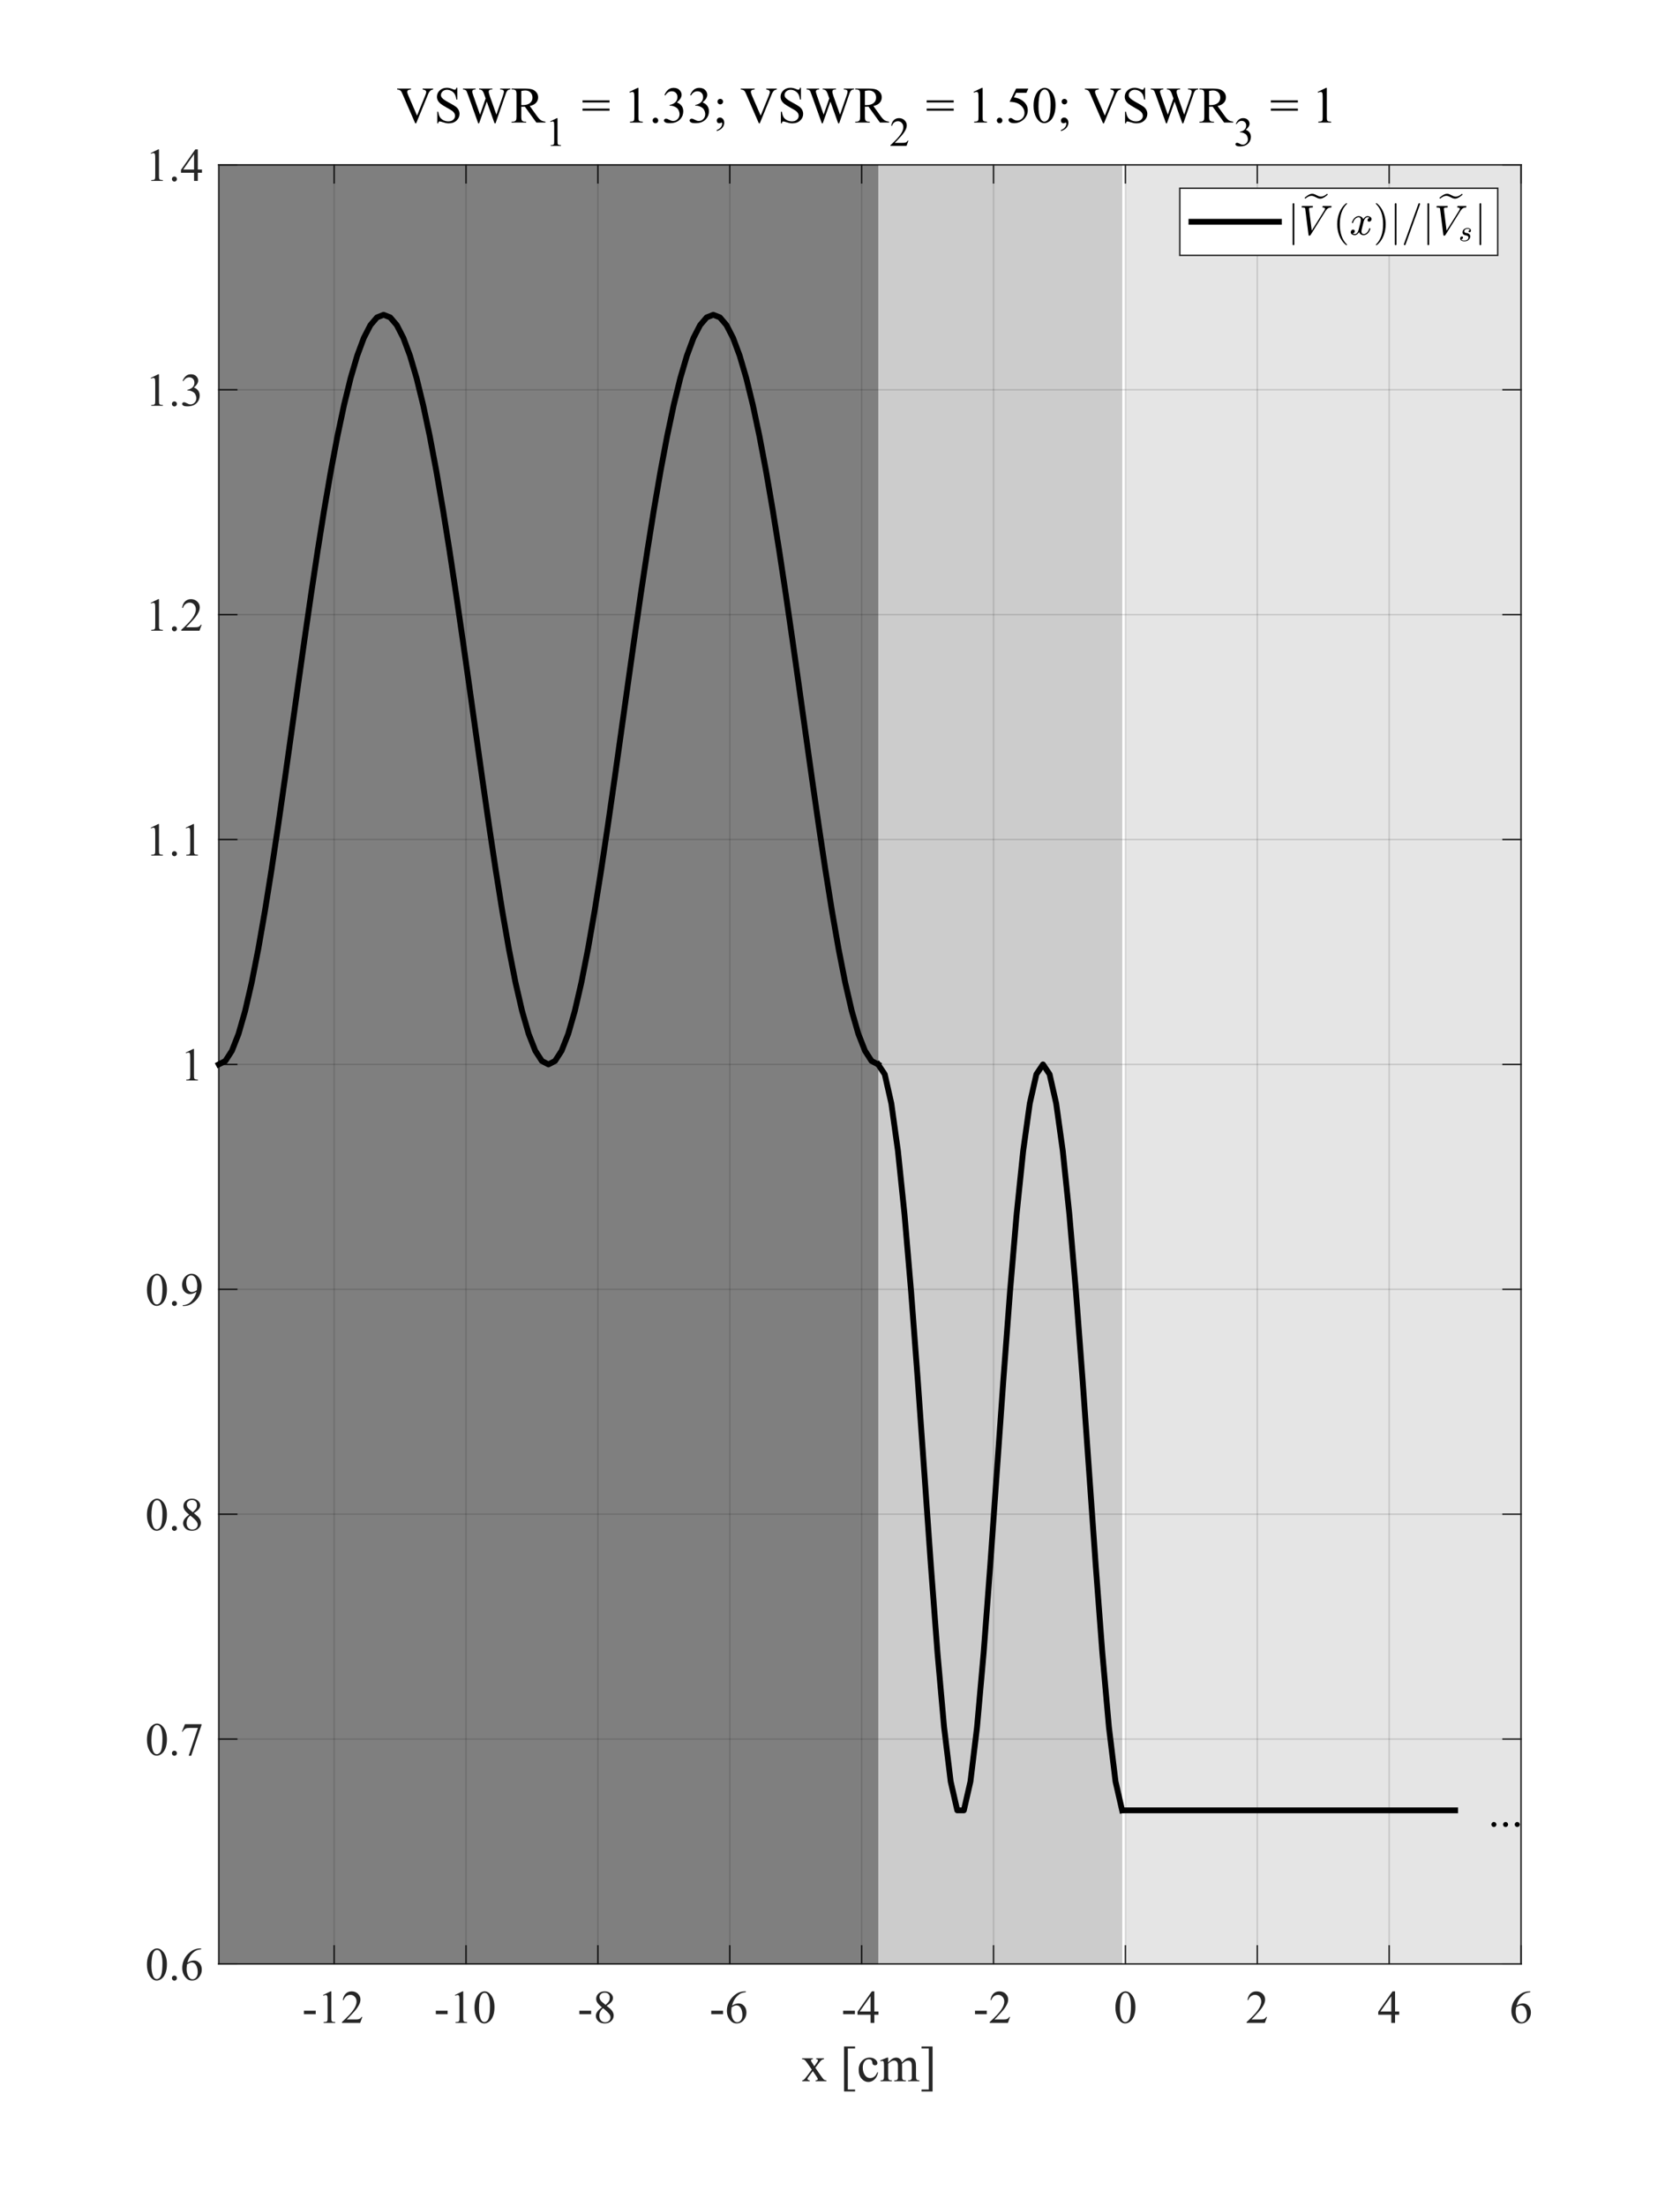 <?xml version="1.0"?>
<!DOCTYPE svg PUBLIC '-//W3C//DTD SVG 1.0//EN'
          'http://www.w3.org/TR/2001/REC-SVG-20010904/DTD/svg10.dtd'>
<svg xmlns:xlink="http://www.w3.org/1999/xlink" style="fill-opacity:1; color-rendering:auto; color-interpolation:auto; text-rendering:auto; stroke:black; stroke-linecap:square; stroke-miterlimit:10; shape-rendering:auto; stroke-opacity:1; fill:black; stroke-dasharray:none; font-weight:normal; stroke-width:1; font-family:'Dialog'; font-style:normal; stroke-linejoin:miter; font-size:12px; stroke-dashoffset:0; image-rendering:auto;" width="576" height="756" xmlns="http://www.w3.org/2000/svg"
><rect width="100%" height="100%" fill="#808080" stroke="none"/><!--Generated by the Batik Graphics2D SVG Generator--><defs id="genericDefs"
  /><g
  ><defs id="defs1"
    ><clipPath clipPathUnits="userSpaceOnUse" id="clipPath1"
      ><path d="M0 0 L576 0 L576 756 L0 756 L0 0 Z"
      /></clipPath
    ></defs
    ><g style="fill:white; stroke:white;"
    ><rect x="0" y="0" width="576" style="clip-path:url(#clipPath1); stroke:none;" height="756"
    /></g
    ><g style="fill:white; text-rendering:optimizeSpeed; color-rendering:optimizeSpeed; image-rendering:optimizeSpeed; shape-rendering:crispEdges; stroke:white; color-interpolation:sRGB;"
    ><rect x="0" width="576" height="756" y="0" style="stroke:none;"
      /><path style="stroke:none;" d="M75 673 L521.5 673 L521.5 56.5 L75 56.5 Z"
    /></g
    ><g style="stroke-linecap:butt; fill-opacity:0.149; fill:rgb(38,38,38); text-rendering:geometricPrecision; image-rendering:optimizeQuality; color-rendering:optimizeQuality; stroke-linejoin:round; stroke:rgb(38,38,38); color-interpolation:linearRGB; stroke-width:0.5; stroke-opacity:0.149;"
    ><line y2="56.5" style="fill:none;" x1="114.563" x2="114.563" y1="673"
      /><line y2="56.5" style="fill:none;" x1="159.779" x2="159.779" y1="673"
      /><line y2="56.5" style="fill:none;" x1="204.994" x2="204.994" y1="673"
      /><line y2="56.5" style="fill:none;" x1="250.209" x2="250.209" y1="673"
      /><line y2="56.5" style="fill:none;" x1="295.424" x2="295.424" y1="673"
      /><line y2="56.5" style="fill:none;" x1="340.639" x2="340.639" y1="673"
      /><line y2="56.5" style="fill:none;" x1="385.854" x2="385.854" y1="673"
      /><line y2="56.5" style="fill:none;" x1="431.07" x2="431.07" y1="673"
      /><line y2="56.5" style="fill:none;" x1="476.285" x2="476.285" y1="673"
      /><line y2="56.5" style="fill:none;" x1="521.5" x2="521.5" y1="673"
      /><line y2="673" style="fill:none;" x1="521.5" x2="75" y1="673"
      /><line y2="595.938" style="fill:none;" x1="521.5" x2="75" y1="595.938"
      /><line y2="518.875" style="fill:none;" x1="521.5" x2="75" y1="518.875"
      /><line y2="441.812" style="fill:none;" x1="521.5" x2="75" y1="441.812"
      /><line y2="364.75" style="fill:none;" x1="521.5" x2="75" y1="364.75"
      /><line y2="287.688" style="fill:none;" x1="521.5" x2="75" y1="287.688"
      /><line y2="210.625" style="fill:none;" x1="521.5" x2="75" y1="210.625"
      /><line y2="133.562" style="fill:none;" x1="521.5" x2="75" y1="133.562"
      /><line y2="56.5" style="fill:none;" x1="521.5" x2="75" y1="56.5"
      /><line x1="75" x2="521.5" y1="673" style="stroke-linecap:square; fill-opacity:1; fill:none; stroke-opacity:1;" y2="673"
      /><line x1="75" x2="521.5" y1="56.5" style="stroke-linecap:square; fill-opacity:1; fill:none; stroke-opacity:1;" y2="56.5"
      /><line x1="114.563" x2="114.563" y1="673" style="stroke-linecap:square; fill-opacity:1; fill:none; stroke-opacity:1;" y2="666.835"
      /><line x1="159.779" x2="159.779" y1="673" style="stroke-linecap:square; fill-opacity:1; fill:none; stroke-opacity:1;" y2="666.835"
      /><line x1="204.994" x2="204.994" y1="673" style="stroke-linecap:square; fill-opacity:1; fill:none; stroke-opacity:1;" y2="666.835"
      /><line x1="250.209" x2="250.209" y1="673" style="stroke-linecap:square; fill-opacity:1; fill:none; stroke-opacity:1;" y2="666.835"
      /><line x1="295.424" x2="295.424" y1="673" style="stroke-linecap:square; fill-opacity:1; fill:none; stroke-opacity:1;" y2="666.835"
      /><line x1="340.639" x2="340.639" y1="673" style="stroke-linecap:square; fill-opacity:1; fill:none; stroke-opacity:1;" y2="666.835"
      /><line x1="385.854" x2="385.854" y1="673" style="stroke-linecap:square; fill-opacity:1; fill:none; stroke-opacity:1;" y2="666.835"
      /><line x1="431.07" x2="431.07" y1="673" style="stroke-linecap:square; fill-opacity:1; fill:none; stroke-opacity:1;" y2="666.835"
      /><line x1="476.285" x2="476.285" y1="673" style="stroke-linecap:square; fill-opacity:1; fill:none; stroke-opacity:1;" y2="666.835"
      /><line x1="521.5" x2="521.5" y1="673" style="stroke-linecap:square; fill-opacity:1; fill:none; stroke-opacity:1;" y2="666.835"
      /><line x1="114.563" x2="114.563" y1="56.5" style="stroke-linecap:square; fill-opacity:1; fill:none; stroke-opacity:1;" y2="62.665"
      /><line x1="159.779" x2="159.779" y1="56.5" style="stroke-linecap:square; fill-opacity:1; fill:none; stroke-opacity:1;" y2="62.665"
      /><line x1="204.994" x2="204.994" y1="56.5" style="stroke-linecap:square; fill-opacity:1; fill:none; stroke-opacity:1;" y2="62.665"
      /><line x1="250.209" x2="250.209" y1="56.5" style="stroke-linecap:square; fill-opacity:1; fill:none; stroke-opacity:1;" y2="62.665"
      /><line x1="295.424" x2="295.424" y1="56.5" style="stroke-linecap:square; fill-opacity:1; fill:none; stroke-opacity:1;" y2="62.665"
      /><line x1="340.639" x2="340.639" y1="56.5" style="stroke-linecap:square; fill-opacity:1; fill:none; stroke-opacity:1;" y2="62.665"
      /><line x1="385.854" x2="385.854" y1="56.5" style="stroke-linecap:square; fill-opacity:1; fill:none; stroke-opacity:1;" y2="62.665"
      /><line x1="431.07" x2="431.07" y1="56.5" style="stroke-linecap:square; fill-opacity:1; fill:none; stroke-opacity:1;" y2="62.665"
      /><line x1="476.285" x2="476.285" y1="56.5" style="stroke-linecap:square; fill-opacity:1; fill:none; stroke-opacity:1;" y2="62.665"
      /><line x1="521.5" x2="521.5" y1="56.5" style="stroke-linecap:square; fill-opacity:1; fill:none; stroke-opacity:1;" y2="62.665"
    /></g
    ><g transform="translate(114.563,678.2)" style="font-size:16px; fill:rgb(38,38,38); text-rendering:geometricPrecision; image-rendering:optimizeQuality; color-rendering:optimizeQuality; font-family:'Times New Roman'; stroke:rgb(38,38,38); color-interpolation:linearRGB;"
    ><path style="stroke:none;" d="M-10.352 10.82 L-6.312 10.82 L-6.312 12 L-10.352 12 ZM-3.797 5.445 L-1.219 4.188 L-0.961 4.188 L-0.961 13.133 Q-0.961 14.023 -0.887 14.242 Q-0.812 14.461 -0.578 14.578 Q-0.344 14.695 0.375 14.711 L0.375 15 L-3.609 15 L-3.609 14.711 Q-2.859 14.695 -2.641 14.582 Q-2.422 14.469 -2.336 14.277 Q-2.25 14.086 -2.25 13.133 L-2.25 7.414 Q-2.25 6.258 -2.328 5.93 Q-2.383 5.68 -2.527 5.562 Q-2.672 5.445 -2.875 5.445 Q-3.164 5.445 -3.68 5.688 ZM9.664 12.961 L8.922 15 L2.672 15 L2.672 14.711 Q5.43 12.195 6.555 10.602 Q7.68 9.008 7.68 7.688 Q7.68 6.68 7.062 6.031 Q6.445 5.383 5.586 5.383 Q4.805 5.383 4.184 5.84 Q3.562 6.297 3.266 7.18 L2.977 7.18 Q3.172 5.734 3.981 4.961 Q4.789 4.188 6 4.188 Q7.289 4.188 8.152 5.016 Q9.016 5.844 9.016 6.969 Q9.016 7.773 8.641 8.578 Q8.062 9.844 6.766 11.258 Q4.82 13.383 4.336 13.82 L7.102 13.82 Q7.945 13.82 8.285 13.758 Q8.625 13.695 8.898 13.504 Q9.172 13.312 9.375 12.961 Z"
    /></g
    ><g transform="translate(159.779,678.2)" style="font-size:16px; fill:rgb(38,38,38); text-rendering:geometricPrecision; image-rendering:optimizeQuality; color-rendering:optimizeQuality; font-family:'Times New Roman'; stroke:rgb(38,38,38); color-interpolation:linearRGB;"
    ><path style="stroke:none;" d="M-10.352 10.82 L-6.312 10.82 L-6.312 12 L-10.352 12 ZM-3.797 5.445 L-1.219 4.188 L-0.961 4.188 L-0.961 13.133 Q-0.961 14.023 -0.887 14.242 Q-0.812 14.461 -0.578 14.578 Q-0.344 14.695 0.375 14.711 L0.375 15 L-3.609 15 L-3.609 14.711 Q-2.859 14.695 -2.641 14.582 Q-2.422 14.469 -2.336 14.277 Q-2.25 14.086 -2.25 13.133 L-2.25 7.414 Q-2.25 6.258 -2.328 5.93 Q-2.383 5.68 -2.527 5.562 Q-2.672 5.445 -2.875 5.445 Q-3.164 5.445 -3.68 5.688 ZM2.906 9.766 Q2.906 7.953 3.453 6.644 Q4 5.336 4.906 4.695 Q5.609 4.188 6.359 4.188 Q7.578 4.188 8.547 5.43 Q9.758 6.969 9.758 9.602 Q9.758 11.445 9.227 12.734 Q8.695 14.023 7.871 14.605 Q7.047 15.188 6.281 15.188 Q4.766 15.188 3.758 13.398 Q2.906 11.891 2.906 9.766 ZM4.438 9.961 Q4.438 12.148 4.977 13.531 Q5.422 14.695 6.305 14.695 Q6.727 14.695 7.18 14.316 Q7.633 13.938 7.867 13.047 Q8.227 11.703 8.227 9.258 Q8.227 7.445 7.852 6.234 Q7.57 5.336 7.125 4.961 Q6.805 4.703 6.352 4.703 Q5.82 4.703 5.406 5.18 Q4.844 5.828 4.641 7.219 Q4.438 8.609 4.438 9.961 Z"
    /></g
    ><g transform="translate(204.994,678.2)" style="font-size:16px; fill:rgb(38,38,38); text-rendering:geometricPrecision; image-rendering:optimizeQuality; color-rendering:optimizeQuality; font-family:'Times New Roman'; stroke:rgb(38,38,38); color-interpolation:linearRGB;"
    ><path style="stroke:none;" d="M-6.352 10.82 L-2.312 10.82 L-2.312 12 L-6.352 12 ZM1.398 9.664 Q0.141 8.633 -0.223 8.008 Q-0.586 7.383 -0.586 6.711 Q-0.586 5.68 0.211 4.934 Q1.008 4.188 2.328 4.188 Q3.609 4.188 4.391 4.883 Q5.172 5.578 5.172 6.469 Q5.172 7.062 4.75 7.68 Q4.328 8.297 2.992 9.133 Q4.367 10.195 4.812 10.805 Q5.406 11.602 5.406 12.484 Q5.406 13.602 4.555 14.395 Q3.703 15.188 2.32 15.188 Q0.812 15.188 -0.031 14.242 Q-0.703 13.484 -0.703 12.586 Q-0.703 11.883 -0.231 11.191 Q0.242 10.5 1.398 9.664 ZM2.625 8.828 Q3.562 7.984 3.812 7.496 Q4.062 7.008 4.062 6.391 Q4.062 5.57 3.602 5.106 Q3.141 4.641 2.344 4.641 Q1.547 4.641 1.047 5.102 Q0.547 5.562 0.547 6.18 Q0.547 6.586 0.754 6.992 Q0.961 7.398 1.344 7.766 ZM1.766 9.961 Q1.117 10.508 0.805 11.152 Q0.492 11.797 0.492 12.547 Q0.492 13.555 1.043 14.16 Q1.594 14.766 2.445 14.766 Q3.289 14.766 3.797 14.289 Q4.305 13.812 4.305 13.133 Q4.305 12.57 4.008 12.125 Q3.453 11.297 1.766 9.961 Z"
    /></g
    ><g transform="translate(250.209,678.2)" style="font-size:16px; fill:rgb(38,38,38); text-rendering:geometricPrecision; image-rendering:optimizeQuality; color-rendering:optimizeQuality; font-family:'Times New Roman'; stroke:rgb(38,38,38); color-interpolation:linearRGB;"
    ><path style="stroke:none;" d="M-6.352 10.82 L-2.312 10.82 L-2.312 12 L-6.352 12 ZM5.5 4.188 L5.5 4.477 Q4.469 4.578 3.816 4.887 Q3.164 5.195 2.527 5.828 Q1.891 6.461 1.473 7.238 Q1.055 8.016 0.773 9.086 Q1.898 8.312 3.031 8.312 Q4.117 8.312 4.914 9.188 Q5.711 10.062 5.711 11.438 Q5.711 12.766 4.906 13.859 Q3.938 15.188 2.344 15.188 Q1.258 15.188 0.5 14.469 Q-0.984 13.07 -0.984 10.844 Q-0.984 9.422 -0.414 8.141 Q0.156 6.859 1.215 5.867 Q2.273 4.875 3.242 4.531 Q4.211 4.188 5.047 4.188 ZM0.641 9.656 Q0.5 10.711 0.5 11.359 Q0.5 12.109 0.777 12.988 Q1.055 13.867 1.602 14.383 Q2 14.75 2.57 14.75 Q3.25 14.75 3.785 14.109 Q4.32 13.469 4.32 12.281 Q4.32 10.945 3.789 9.969 Q3.258 8.992 2.281 8.992 Q1.984 8.992 1.645 9.117 Q1.305 9.242 0.641 9.656 Z"
    /></g
    ><g transform="translate(295.424,678.2)" style="font-size:16px; fill:rgb(38,38,38); text-rendering:geometricPrecision; image-rendering:optimizeQuality; color-rendering:optimizeQuality; font-family:'Times New Roman'; stroke:rgb(38,38,38); color-interpolation:linearRGB;"
    ><path style="stroke:none;" d="M-6.352 10.82 L-2.312 10.82 L-2.312 12 L-6.352 12 ZM5.773 11.094 L5.773 12.203 L4.352 12.203 L4.352 15 L3.062 15 L3.062 12.203 L-1.422 12.203 L-1.422 11.203 L3.492 4.188 L4.352 4.188 L4.352 11.094 ZM3.062 11.094 L3.062 5.836 L-0.656 11.094 Z"
    /></g
    ><g transform="translate(340.639,678.2)" style="font-size:16px; fill:rgb(38,38,38); text-rendering:geometricPrecision; image-rendering:optimizeQuality; color-rendering:optimizeQuality; font-family:'Times New Roman'; stroke:rgb(38,38,38); color-interpolation:linearRGB;"
    ><path style="stroke:none;" d="M-6.352 10.82 L-2.312 10.82 L-2.312 12 L-6.352 12 ZM5.664 12.961 L4.922 15 L-1.328 15 L-1.328 14.711 Q1.43 12.195 2.555 10.602 Q3.68 9.008 3.68 7.688 Q3.68 6.68 3.062 6.031 Q2.445 5.383 1.586 5.383 Q0.805 5.383 0.184 5.84 Q-0.438 6.297 -0.734 7.18 L-1.023 7.18 Q-0.828 5.734 -0.019 4.961 Q0.789 4.188 2 4.188 Q3.289 4.188 4.152 5.016 Q5.016 5.844 5.016 6.969 Q5.016 7.773 4.641 8.578 Q4.062 9.844 2.766 11.258 Q0.82 13.383 0.336 13.82 L3.102 13.82 Q3.945 13.82 4.285 13.758 Q4.625 13.695 4.898 13.504 Q5.172 13.312 5.375 12.961 Z"
    /></g
    ><g transform="translate(385.854,678.2)" style="font-size:16px; fill:rgb(38,38,38); text-rendering:geometricPrecision; image-rendering:optimizeQuality; color-rendering:optimizeQuality; font-family:'Times New Roman'; stroke:rgb(38,38,38); color-interpolation:linearRGB;"
    ><path style="stroke:none;" d="M-3.422 9.766 Q-3.422 7.953 -2.875 6.644 Q-2.328 5.336 -1.422 4.695 Q-0.719 4.188 0.031 4.188 Q1.25 4.188 2.219 5.43 Q3.43 6.969 3.43 9.602 Q3.43 11.445 2.898 12.734 Q2.367 14.023 1.543 14.605 Q0.719 15.188 -0.047 15.188 Q-1.562 15.188 -2.57 13.398 Q-3.422 11.891 -3.422 9.766 ZM-1.891 9.961 Q-1.891 12.148 -1.352 13.531 Q-0.906 14.695 -0.023 14.695 Q0.398 14.695 0.852 14.316 Q1.305 13.938 1.539 13.047 Q1.898 11.703 1.898 9.258 Q1.898 7.445 1.523 6.234 Q1.242 5.336 0.797 4.961 Q0.477 4.703 0.023 4.703 Q-0.508 4.703 -0.922 5.18 Q-1.484 5.828 -1.688 7.219 Q-1.891 8.609 -1.891 9.961 Z"
    /></g
    ><g transform="translate(431.07,678.2)" style="font-size:16px; fill:rgb(38,38,38); text-rendering:geometricPrecision; image-rendering:optimizeQuality; color-rendering:optimizeQuality; font-family:'Times New Roman'; stroke:rgb(38,38,38); color-interpolation:linearRGB;"
    ><path style="stroke:none;" d="M3.336 12.961 L2.594 15 L-3.656 15 L-3.656 14.711 Q-0.898 12.195 0.227 10.602 Q1.352 9.008 1.352 7.688 Q1.352 6.68 0.734 6.031 Q0.117 5.383 -0.742 5.383 Q-1.523 5.383 -2.144 5.84 Q-2.766 6.297 -3.062 7.18 L-3.352 7.18 Q-3.156 5.734 -2.348 4.961 Q-1.539 4.188 -0.328 4.188 Q0.961 4.188 1.824 5.016 Q2.688 5.844 2.688 6.969 Q2.688 7.773 2.312 8.578 Q1.734 9.844 0.438 11.258 Q-1.508 13.383 -1.992 13.82 L0.773 13.82 Q1.617 13.82 1.957 13.758 Q2.297 13.695 2.57 13.504 Q2.844 13.312 3.047 12.961 Z"
    /></g
    ><g transform="translate(476.285,678.2)" style="font-size:16px; fill:rgb(38,38,38); text-rendering:geometricPrecision; image-rendering:optimizeQuality; color-rendering:optimizeQuality; font-family:'Times New Roman'; stroke:rgb(38,38,38); color-interpolation:linearRGB;"
    ><path style="stroke:none;" d="M3.445 11.094 L3.445 12.203 L2.023 12.203 L2.023 15 L0.734 15 L0.734 12.203 L-3.75 12.203 L-3.75 11.203 L1.164 4.188 L2.023 4.188 L2.023 11.094 ZM0.734 11.094 L0.734 5.836 L-2.984 11.094 Z"
    /></g
    ><g transform="translate(521.5,678.2)" style="font-size:16px; fill:rgb(38,38,38); text-rendering:geometricPrecision; image-rendering:optimizeQuality; color-rendering:optimizeQuality; font-family:'Times New Roman'; stroke:rgb(38,38,38); color-interpolation:linearRGB;"
    ><path style="stroke:none;" d="M3.172 4.188 L3.172 4.477 Q2.141 4.578 1.488 4.887 Q0.836 5.195 0.199 5.828 Q-0.438 6.461 -0.856 7.238 Q-1.273 8.016 -1.555 9.086 Q-0.43 8.312 0.703 8.312 Q1.789 8.312 2.586 9.188 Q3.383 10.062 3.383 11.438 Q3.383 12.766 2.578 13.859 Q1.609 15.188 0.016 15.188 Q-1.07 15.188 -1.828 14.469 Q-3.312 13.07 -3.312 10.844 Q-3.312 9.422 -2.742 8.141 Q-2.172 6.859 -1.113 5.867 Q-0.055 4.875 0.914 4.531 Q1.883 4.188 2.719 4.188 ZM-1.688 9.656 Q-1.828 10.711 -1.828 11.359 Q-1.828 12.109 -1.551 12.988 Q-1.273 13.867 -0.727 14.383 Q-0.328 14.75 0.242 14.75 Q0.922 14.75 1.457 14.109 Q1.992 13.469 1.992 12.281 Q1.992 10.945 1.461 9.969 Q0.93 8.992 -0.047 8.992 Q-0.344 8.992 -0.684 9.117 Q-1.023 9.242 -1.688 9.656 Z"
    /></g
    ><g transform="translate(298.25,697.2)" style="font-size:17.6px; fill:rgb(38,38,38); text-rendering:geometricPrecision; image-rendering:optimizeQuality; color-rendering:optimizeQuality; font-family:'Times New Roman'; stroke:rgb(38,38,38); color-interpolation:linearRGB;"
    ><path style="stroke:none;" d="M-23.268 8.128 L-19.564 8.128 L-19.564 8.446 Q-19.916 8.446 -20.058 8.566 Q-20.2 8.687 -20.2 8.884 Q-20.2 9.091 -19.899 9.52 Q-19.805 9.658 -19.616 9.95 L-19.057 10.844 L-18.413 9.95 Q-17.794 9.099 -17.794 8.876 Q-17.794 8.695 -17.94 8.571 Q-18.086 8.446 -18.413 8.446 L-18.413 8.128 L-15.748 8.128 L-15.748 8.446 Q-16.169 8.472 -16.479 8.678 Q-16.9 8.97 -17.631 9.95 L-18.705 11.385 L-16.745 14.204 Q-16.023 15.244 -15.714 15.454 Q-15.405 15.665 -14.915 15.691 L-14.915 16 L-18.627 16 L-18.627 15.691 Q-18.241 15.691 -18.026 15.519 Q-17.863 15.398 -17.863 15.201 Q-17.863 15.003 -18.413 14.204 L-19.564 12.52 L-20.827 14.204 Q-21.412 14.986 -21.412 15.132 Q-21.412 15.338 -21.218 15.506 Q-21.025 15.673 -20.638 15.691 L-20.638 16 L-23.208 16 L-23.208 15.691 Q-22.898 15.648 -22.666 15.476 Q-22.34 15.227 -21.566 14.204 L-19.916 12.012 L-21.412 9.847 Q-22.048 8.919 -22.396 8.682 Q-22.744 8.446 -23.268 8.446 ZM-5.075 19.489 L-8.856 19.489 L-8.856 4.08 L-5.075 4.08 L-5.075 4.759 L-7.567 4.759 L-7.567 18.819 L-5.075 18.819 ZM2.797 13.009 Q2.479 14.565 1.551 15.403 Q0.623 16.241 -0.503 16.241 Q-1.844 16.241 -2.841 15.115 Q-3.837 13.989 -3.837 12.073 Q-3.837 10.216 -2.733 9.056 Q-1.629 7.896 -0.082 7.896 Q1.078 7.896 1.826 8.511 Q2.573 9.125 2.573 9.787 Q2.573 10.113 2.363 10.315 Q2.152 10.517 1.774 10.517 Q1.267 10.517 1.009 10.191 Q0.863 10.01 0.816 9.503 Q0.769 8.996 0.468 8.73 Q0.167 8.472 -0.366 8.472 Q-1.225 8.472 -1.749 9.108 Q-2.445 9.95 -2.445 11.334 Q-2.445 12.743 -1.754 13.822 Q-1.062 14.9 0.116 14.9 Q0.958 14.9 1.628 14.324 Q2.101 13.929 2.548 12.889 ZM6.26 9.572 Q7.12 8.713 7.274 8.584 Q7.661 8.257 8.108 8.077 Q8.555 7.896 8.993 7.896 Q9.732 7.896 10.265 8.326 Q10.798 8.755 10.978 9.572 Q11.863 8.541 12.473 8.218 Q13.084 7.896 13.728 7.896 Q14.355 7.896 14.841 8.218 Q15.327 8.541 15.61 9.271 Q15.799 9.77 15.799 10.835 L15.799 14.221 Q15.799 14.96 15.911 15.235 Q15.997 15.424 16.229 15.557 Q16.461 15.691 16.985 15.691 L16.985 16 L13.101 16 L13.101 15.691 L13.264 15.691 Q13.771 15.691 14.055 15.493 Q14.252 15.355 14.338 15.055 Q14.373 14.909 14.373 14.221 L14.373 10.835 Q14.373 9.873 14.141 9.477 Q13.806 8.927 13.066 8.927 Q12.611 8.927 12.151 9.155 Q11.691 9.383 11.038 10.002 L11.021 10.096 L11.038 10.466 L11.038 14.221 Q11.038 15.029 11.129 15.227 Q11.219 15.424 11.468 15.557 Q11.717 15.691 12.319 15.691 L12.319 16 L8.34 16 L8.34 15.691 Q8.993 15.691 9.238 15.536 Q9.483 15.381 9.577 15.072 Q9.62 14.926 9.62 14.221 L9.62 10.835 Q9.62 9.873 9.337 9.452 Q8.959 8.902 8.28 8.902 Q7.816 8.902 7.36 9.151 Q6.647 9.529 6.26 10.002 L6.26 14.221 Q6.26 14.995 6.368 15.227 Q6.475 15.459 6.686 15.575 Q6.896 15.691 7.541 15.691 L7.541 16 L3.648 16 L3.648 15.691 Q4.189 15.691 4.404 15.575 Q4.619 15.459 4.731 15.205 Q4.842 14.952 4.842 14.221 L4.842 11.213 Q4.842 9.916 4.765 9.537 Q4.705 9.254 4.576 9.146 Q4.447 9.039 4.223 9.039 Q3.983 9.039 3.648 9.168 L3.519 8.859 L5.891 7.896 L6.26 7.896 ZM17.707 4.08 L21.488 4.08 L21.488 19.498 L17.707 19.498 L17.707 18.819 L20.199 18.819 L20.199 4.759 L17.707 4.759 Z"
    /></g
    ><g style="fill:rgb(38,38,38); text-rendering:geometricPrecision; image-rendering:optimizeQuality; color-rendering:optimizeQuality; stroke-linejoin:round; stroke:rgb(38,38,38); color-interpolation:linearRGB; stroke-width:0.5;"
    ><line y2="56.5" style="fill:none;" x1="75" x2="75" y1="673"
      /><line y2="56.5" style="fill:none;" x1="521.5" x2="521.5" y1="673"
      /><line y2="673" style="fill:none;" x1="75" x2="81.165" y1="673"
      /><line y2="595.938" style="fill:none;" x1="75" x2="81.165" y1="595.938"
      /><line y2="518.875" style="fill:none;" x1="75" x2="81.165" y1="518.875"
      /><line y2="441.812" style="fill:none;" x1="75" x2="81.165" y1="441.812"
      /><line y2="364.75" style="fill:none;" x1="75" x2="81.165" y1="364.75"
      /><line y2="287.688" style="fill:none;" x1="75" x2="81.165" y1="287.688"
      /><line y2="210.625" style="fill:none;" x1="75" x2="81.165" y1="210.625"
      /><line y2="133.562" style="fill:none;" x1="75" x2="81.165" y1="133.562"
      /><line y2="56.5" style="fill:none;" x1="75" x2="81.165" y1="56.5"
      /><line y2="673" style="fill:none;" x1="521.5" x2="515.335" y1="673"
      /><line y2="595.938" style="fill:none;" x1="521.5" x2="515.335" y1="595.938"
      /><line y2="518.875" style="fill:none;" x1="521.5" x2="515.335" y1="518.875"
      /><line y2="441.812" style="fill:none;" x1="521.5" x2="515.335" y1="441.812"
      /><line y2="364.75" style="fill:none;" x1="521.5" x2="515.335" y1="364.75"
      /><line y2="287.688" style="fill:none;" x1="521.5" x2="515.335" y1="287.688"
      /><line y2="210.625" style="fill:none;" x1="521.5" x2="515.335" y1="210.625"
      /><line y2="133.562" style="fill:none;" x1="521.5" x2="515.335" y1="133.562"
      /><line y2="56.5" style="fill:none;" x1="521.5" x2="515.335" y1="56.5"
    /></g
    ><g transform="translate(69.8,673)" style="font-size:16px; fill:rgb(38,38,38); text-rendering:geometricPrecision; image-rendering:optimizeQuality; color-rendering:optimizeQuality; font-family:'Times New Roman'; stroke:rgb(38,38,38); color-interpolation:linearRGB;"
    ><path style="stroke:none;" d="M-19.422 0.266 Q-19.422 -1.547 -18.875 -2.856 Q-18.328 -4.164 -17.422 -4.805 Q-16.719 -5.312 -15.969 -5.312 Q-14.75 -5.312 -13.781 -4.07 Q-12.57 -2.531 -12.57 0.102 Q-12.57 1.945 -13.102 3.234 Q-13.633 4.523 -14.457 5.106 Q-15.281 5.688 -16.047 5.688 Q-17.562 5.688 -18.57 3.898 Q-19.422 2.391 -19.422 0.266 ZM-17.891 0.461 Q-17.891 2.648 -17.352 4.031 Q-16.906 5.195 -16.023 5.195 Q-15.602 5.195 -15.148 4.816 Q-14.695 4.438 -14.461 3.547 Q-14.102 2.203 -14.102 -0.242 Q-14.102 -2.055 -14.477 -3.266 Q-14.758 -4.164 -15.203 -4.539 Q-15.523 -4.797 -15.977 -4.797 Q-16.508 -4.797 -16.922 -4.32 Q-17.484 -3.672 -17.688 -2.281 Q-17.891 -0.891 -17.891 0.461 ZM-10 3.984 Q-9.633 3.984 -9.383 4.238 Q-9.133 4.492 -9.133 4.852 Q-9.133 5.211 -9.387 5.465 Q-9.641 5.719 -10 5.719 Q-10.359 5.719 -10.613 5.465 Q-10.867 5.211 -10.867 4.852 Q-10.867 4.484 -10.613 4.234 Q-10.359 3.984 -10 3.984 ZM-0.828 -5.312 L-0.828 -5.023 Q-1.859 -4.922 -2.512 -4.613 Q-3.164 -4.305 -3.801 -3.672 Q-4.438 -3.039 -4.856 -2.262 Q-5.273 -1.484 -5.555 -0.414 Q-4.43 -1.188 -3.297 -1.188 Q-2.211 -1.188 -1.414 -0.312 Q-0.617 0.562 -0.617 1.938 Q-0.617 3.266 -1.422 4.359 Q-2.391 5.688 -3.984 5.688 Q-5.07 5.688 -5.828 4.969 Q-7.312 3.57 -7.312 1.344 Q-7.312 -0.078 -6.742 -1.359 Q-6.172 -2.641 -5.113 -3.633 Q-4.055 -4.625 -3.086 -4.969 Q-2.117 -5.312 -1.281 -5.312 ZM-5.688 0.156 Q-5.828 1.211 -5.828 1.859 Q-5.828 2.609 -5.551 3.488 Q-5.273 4.367 -4.727 4.883 Q-4.328 5.25 -3.758 5.25 Q-3.078 5.25 -2.543 4.609 Q-2.008 3.969 -2.008 2.781 Q-2.008 1.445 -2.539 0.469 Q-3.07 -0.508 -4.047 -0.508 Q-4.344 -0.508 -4.684 -0.383 Q-5.023 -0.258 -5.688 0.156 Z"
    /></g
    ><g transform="translate(69.8,595.938)" style="font-size:16px; fill:rgb(38,38,38); text-rendering:geometricPrecision; image-rendering:optimizeQuality; color-rendering:optimizeQuality; font-family:'Times New Roman'; stroke:rgb(38,38,38); color-interpolation:linearRGB;"
    ><path style="stroke:none;" d="M-19.422 0.266 Q-19.422 -1.547 -18.875 -2.856 Q-18.328 -4.164 -17.422 -4.805 Q-16.719 -5.312 -15.969 -5.312 Q-14.75 -5.312 -13.781 -4.07 Q-12.57 -2.531 -12.57 0.102 Q-12.57 1.945 -13.102 3.234 Q-13.633 4.523 -14.457 5.106 Q-15.281 5.688 -16.047 5.688 Q-17.562 5.688 -18.57 3.898 Q-19.422 2.391 -19.422 0.266 ZM-17.891 0.461 Q-17.891 2.648 -17.352 4.031 Q-16.906 5.195 -16.023 5.195 Q-15.602 5.195 -15.148 4.816 Q-14.695 4.438 -14.461 3.547 Q-14.102 2.203 -14.102 -0.242 Q-14.102 -2.055 -14.477 -3.266 Q-14.758 -4.164 -15.203 -4.539 Q-15.523 -4.797 -15.977 -4.797 Q-16.508 -4.797 -16.922 -4.32 Q-17.484 -3.672 -17.688 -2.281 Q-17.891 -0.891 -17.891 0.461 ZM-10 3.984 Q-9.633 3.984 -9.383 4.238 Q-9.133 4.492 -9.133 4.852 Q-9.133 5.211 -9.387 5.465 Q-9.641 5.719 -10 5.719 Q-10.359 5.719 -10.613 5.465 Q-10.867 5.211 -10.867 4.852 Q-10.867 4.484 -10.613 4.234 Q-10.359 3.984 -10 3.984 ZM-6.391 -5.094 L-0.711 -5.094 L-0.711 -4.797 L-4.242 5.719 L-5.117 5.719 L-1.953 -3.82 L-4.867 -3.82 Q-5.75 -3.82 -6.125 -3.609 Q-6.781 -3.25 -7.18 -2.5 L-7.406 -2.586 Z"
    /></g
    ><g transform="translate(69.8,518.875)" style="font-size:16px; fill:rgb(38,38,38); text-rendering:geometricPrecision; image-rendering:optimizeQuality; color-rendering:optimizeQuality; font-family:'Times New Roman'; stroke:rgb(38,38,38); color-interpolation:linearRGB;"
    ><path style="stroke:none;" d="M-19.422 0.266 Q-19.422 -1.547 -18.875 -2.856 Q-18.328 -4.164 -17.422 -4.805 Q-16.719 -5.312 -15.969 -5.312 Q-14.75 -5.312 -13.781 -4.07 Q-12.57 -2.531 -12.57 0.102 Q-12.57 1.945 -13.102 3.234 Q-13.633 4.523 -14.457 5.106 Q-15.281 5.688 -16.047 5.688 Q-17.562 5.688 -18.57 3.898 Q-19.422 2.391 -19.422 0.266 ZM-17.891 0.461 Q-17.891 2.648 -17.352 4.031 Q-16.906 5.195 -16.023 5.195 Q-15.602 5.195 -15.148 4.816 Q-14.695 4.438 -14.461 3.547 Q-14.102 2.203 -14.102 -0.242 Q-14.102 -2.055 -14.477 -3.266 Q-14.758 -4.164 -15.203 -4.539 Q-15.523 -4.797 -15.977 -4.797 Q-16.508 -4.797 -16.922 -4.32 Q-17.484 -3.672 -17.688 -2.281 Q-17.891 -0.891 -17.891 0.461 ZM-10 3.984 Q-9.633 3.984 -9.383 4.238 Q-9.133 4.492 -9.133 4.852 Q-9.133 5.211 -9.387 5.465 Q-9.641 5.719 -10 5.719 Q-10.359 5.719 -10.613 5.465 Q-10.867 5.211 -10.867 4.852 Q-10.867 4.484 -10.613 4.234 Q-10.359 3.984 -10 3.984 ZM-4.93 0.164 Q-6.188 -0.867 -6.551 -1.492 Q-6.914 -2.117 -6.914 -2.789 Q-6.914 -3.82 -6.117 -4.566 Q-5.32 -5.312 -4 -5.312 Q-2.719 -5.312 -1.938 -4.617 Q-1.156 -3.922 -1.156 -3.031 Q-1.156 -2.438 -1.578 -1.82 Q-2 -1.203 -3.336 -0.367 Q-1.961 0.695 -1.516 1.305 Q-0.922 2.102 -0.922 2.984 Q-0.922 4.102 -1.773 4.894 Q-2.625 5.688 -4.008 5.688 Q-5.516 5.688 -6.359 4.742 Q-7.031 3.984 -7.031 3.086 Q-7.031 2.383 -6.559 1.691 Q-6.086 1 -4.93 0.164 ZM-3.703 -0.672 Q-2.766 -1.516 -2.516 -2.004 Q-2.266 -2.492 -2.266 -3.109 Q-2.266 -3.93 -2.727 -4.394 Q-3.188 -4.859 -3.984 -4.859 Q-4.781 -4.859 -5.281 -4.398 Q-5.781 -3.938 -5.781 -3.32 Q-5.781 -2.914 -5.574 -2.508 Q-5.367 -2.102 -4.984 -1.734 ZM-4.562 0.461 Q-5.211 1.008 -5.523 1.652 Q-5.836 2.297 -5.836 3.047 Q-5.836 4.055 -5.285 4.66 Q-4.734 5.266 -3.883 5.266 Q-3.039 5.266 -2.531 4.789 Q-2.023 4.312 -2.023 3.633 Q-2.023 3.07 -2.32 2.625 Q-2.875 1.797 -4.562 0.461 Z"
    /></g
    ><g transform="translate(69.8,441.812)" style="font-size:16px; fill:rgb(38,38,38); text-rendering:geometricPrecision; image-rendering:optimizeQuality; color-rendering:optimizeQuality; font-family:'Times New Roman'; stroke:rgb(38,38,38); color-interpolation:linearRGB;"
    ><path style="stroke:none;" d="M-19.422 0.266 Q-19.422 -1.547 -18.875 -2.856 Q-18.328 -4.164 -17.422 -4.805 Q-16.719 -5.312 -15.969 -5.312 Q-14.75 -5.312 -13.781 -4.07 Q-12.57 -2.531 -12.57 0.102 Q-12.57 1.945 -13.102 3.234 Q-13.633 4.523 -14.457 5.106 Q-15.281 5.688 -16.047 5.688 Q-17.562 5.688 -18.57 3.898 Q-19.422 2.391 -19.422 0.266 ZM-17.891 0.461 Q-17.891 2.648 -17.352 4.031 Q-16.906 5.195 -16.023 5.195 Q-15.602 5.195 -15.148 4.816 Q-14.695 4.438 -14.461 3.547 Q-14.102 2.203 -14.102 -0.242 Q-14.102 -2.055 -14.477 -3.266 Q-14.758 -4.164 -15.203 -4.539 Q-15.523 -4.797 -15.977 -4.797 Q-16.508 -4.797 -16.922 -4.32 Q-17.484 -3.672 -17.688 -2.281 Q-17.891 -0.891 -17.891 0.461 ZM-10 3.984 Q-9.633 3.984 -9.383 4.238 Q-9.133 4.492 -9.133 4.852 Q-9.133 5.211 -9.387 5.465 Q-9.641 5.719 -10 5.719 Q-10.359 5.719 -10.613 5.465 Q-10.867 5.211 -10.867 4.852 Q-10.867 4.484 -10.613 4.234 Q-10.359 3.984 -10 3.984 ZM-7.156 5.719 L-7.156 5.43 Q-6.141 5.414 -5.266 4.957 Q-4.391 4.5 -3.574 3.359 Q-2.758 2.219 -2.438 0.852 Q-3.664 1.641 -4.656 1.641 Q-5.773 1.641 -6.57 0.777 Q-7.367 -0.086 -7.367 -1.516 Q-7.367 -2.906 -6.57 -3.992 Q-5.609 -5.312 -4.062 -5.312 Q-2.758 -5.312 -1.828 -4.234 Q-0.688 -2.898 -0.688 -0.938 Q-0.688 0.828 -1.555 2.356 Q-2.422 3.883 -3.969 4.891 Q-5.227 5.719 -6.711 5.719 ZM-2.312 0.273 Q-2.172 -0.742 -2.172 -1.352 Q-2.172 -2.109 -2.43 -2.988 Q-2.688 -3.867 -3.16 -4.336 Q-3.633 -4.805 -4.234 -4.805 Q-4.93 -4.805 -5.453 -4.18 Q-5.977 -3.555 -5.977 -2.32 Q-5.977 -0.672 -5.281 0.258 Q-4.773 0.93 -4.031 0.93 Q-3.672 0.93 -3.18 0.758 Q-2.688 0.586 -2.312 0.273 Z"
    /></g
    ><g transform="translate(69.8,364.75)" style="font-size:16px; fill:rgb(38,38,38); text-rendering:geometricPrecision; image-rendering:optimizeQuality; color-rendering:optimizeQuality; font-family:'Times New Roman'; stroke:rgb(38,38,38); color-interpolation:linearRGB;"
    ><path style="stroke:none;" d="M-6.125 -4.055 L-3.547 -5.312 L-3.289 -5.312 L-3.289 3.633 Q-3.289 4.523 -3.215 4.742 Q-3.141 4.961 -2.906 5.078 Q-2.672 5.195 -1.953 5.211 L-1.953 5.5 L-5.938 5.5 L-5.938 5.211 Q-5.188 5.195 -4.969 5.082 Q-4.75 4.969 -4.664 4.777 Q-4.578 4.586 -4.578 3.633 L-4.578 -2.086 Q-4.578 -3.242 -4.656 -3.57 Q-4.711 -3.82 -4.856 -3.938 Q-5 -4.055 -5.203 -4.055 Q-5.492 -4.055 -6.008 -3.812 Z"
    /></g
    ><g transform="translate(69.8,287.688)" style="font-size:16px; fill:rgb(38,38,38); text-rendering:geometricPrecision; image-rendering:optimizeQuality; color-rendering:optimizeQuality; font-family:'Times New Roman'; stroke:rgb(38,38,38); color-interpolation:linearRGB;"
    ><path style="stroke:none;" d="M-18.125 -4.055 L-15.547 -5.312 L-15.289 -5.312 L-15.289 3.633 Q-15.289 4.523 -15.215 4.742 Q-15.141 4.961 -14.906 5.078 Q-14.672 5.195 -13.953 5.211 L-13.953 5.5 L-17.938 5.5 L-17.938 5.211 Q-17.188 5.195 -16.969 5.082 Q-16.75 4.969 -16.664 4.777 Q-16.578 4.586 -16.578 3.633 L-16.578 -2.086 Q-16.578 -3.242 -16.656 -3.57 Q-16.711 -3.82 -16.855 -3.938 Q-17 -4.055 -17.203 -4.055 Q-17.492 -4.055 -18.008 -3.812 ZM-10 3.984 Q-9.633 3.984 -9.383 4.238 Q-9.133 4.492 -9.133 4.852 Q-9.133 5.211 -9.387 5.465 Q-9.641 5.719 -10 5.719 Q-10.359 5.719 -10.613 5.465 Q-10.867 5.211 -10.867 4.852 Q-10.867 4.484 -10.613 4.234 Q-10.359 3.984 -10 3.984 ZM-6.125 -4.055 L-3.547 -5.312 L-3.289 -5.312 L-3.289 3.633 Q-3.289 4.523 -3.215 4.742 Q-3.141 4.961 -2.906 5.078 Q-2.672 5.195 -1.953 5.211 L-1.953 5.5 L-5.938 5.5 L-5.938 5.211 Q-5.188 5.195 -4.969 5.082 Q-4.75 4.969 -4.664 4.777 Q-4.578 4.586 -4.578 3.633 L-4.578 -2.086 Q-4.578 -3.242 -4.656 -3.57 Q-4.711 -3.82 -4.856 -3.938 Q-5 -4.055 -5.203 -4.055 Q-5.492 -4.055 -6.008 -3.812 Z"
    /></g
    ><g transform="translate(69.8,210.625)" style="font-size:16px; fill:rgb(38,38,38); text-rendering:geometricPrecision; image-rendering:optimizeQuality; color-rendering:optimizeQuality; font-family:'Times New Roman'; stroke:rgb(38,38,38); color-interpolation:linearRGB;"
    ><path style="stroke:none;" d="M-18.125 -4.055 L-15.547 -5.312 L-15.289 -5.312 L-15.289 3.633 Q-15.289 4.523 -15.215 4.742 Q-15.141 4.961 -14.906 5.078 Q-14.672 5.195 -13.953 5.211 L-13.953 5.5 L-17.938 5.5 L-17.938 5.211 Q-17.188 5.195 -16.969 5.082 Q-16.75 4.969 -16.664 4.777 Q-16.578 4.586 -16.578 3.633 L-16.578 -2.086 Q-16.578 -3.242 -16.656 -3.57 Q-16.711 -3.82 -16.855 -3.938 Q-17 -4.055 -17.203 -4.055 Q-17.492 -4.055 -18.008 -3.812 ZM-10 3.984 Q-9.633 3.984 -9.383 4.238 Q-9.133 4.492 -9.133 4.852 Q-9.133 5.211 -9.387 5.465 Q-9.641 5.719 -10 5.719 Q-10.359 5.719 -10.613 5.465 Q-10.867 5.211 -10.867 4.852 Q-10.867 4.484 -10.613 4.234 Q-10.359 3.984 -10 3.984 ZM-0.664 3.461 L-1.406 5.5 L-7.656 5.5 L-7.656 5.211 Q-4.898 2.695 -3.773 1.102 Q-2.648 -0.492 -2.648 -1.812 Q-2.648 -2.82 -3.266 -3.469 Q-3.883 -4.117 -4.742 -4.117 Q-5.523 -4.117 -6.144 -3.66 Q-6.766 -3.203 -7.062 -2.32 L-7.352 -2.32 Q-7.156 -3.766 -6.348 -4.539 Q-5.539 -5.312 -4.328 -5.312 Q-3.039 -5.312 -2.176 -4.484 Q-1.312 -3.656 -1.312 -2.531 Q-1.312 -1.727 -1.688 -0.922 Q-2.266 0.344 -3.562 1.758 Q-5.508 3.883 -5.992 4.32 L-3.227 4.32 Q-2.383 4.32 -2.043 4.258 Q-1.703 4.195 -1.43 4.004 Q-1.156 3.812 -0.953 3.461 Z"
    /></g
    ><g transform="translate(69.8,133.562)" style="font-size:16px; fill:rgb(38,38,38); text-rendering:geometricPrecision; image-rendering:optimizeQuality; color-rendering:optimizeQuality; font-family:'Times New Roman'; stroke:rgb(38,38,38); color-interpolation:linearRGB;"
    ><path style="stroke:none;" d="M-18.125 -4.055 L-15.547 -5.312 L-15.289 -5.312 L-15.289 3.633 Q-15.289 4.523 -15.215 4.742 Q-15.141 4.961 -14.906 5.078 Q-14.672 5.195 -13.953 5.211 L-13.953 5.5 L-17.938 5.5 L-17.938 5.211 Q-17.188 5.195 -16.969 5.082 Q-16.75 4.969 -16.664 4.777 Q-16.578 4.586 -16.578 3.633 L-16.578 -2.086 Q-16.578 -3.242 -16.656 -3.57 Q-16.711 -3.82 -16.855 -3.938 Q-17 -4.055 -17.203 -4.055 Q-17.492 -4.055 -18.008 -3.812 ZM-10 3.984 Q-9.633 3.984 -9.383 4.238 Q-9.133 4.492 -9.133 4.852 Q-9.133 5.211 -9.387 5.465 Q-9.641 5.719 -10 5.719 Q-10.359 5.719 -10.613 5.465 Q-10.867 5.211 -10.867 4.852 Q-10.867 4.484 -10.613 4.234 Q-10.359 3.984 -10 3.984 ZM-7.188 -3.078 Q-6.734 -4.148 -6.043 -4.731 Q-5.352 -5.312 -4.32 -5.312 Q-3.047 -5.312 -2.367 -4.484 Q-1.852 -3.867 -1.852 -3.164 Q-1.852 -2.008 -3.305 -0.773 Q-2.328 -0.391 -1.828 0.32 Q-1.328 1.031 -1.328 1.992 Q-1.328 3.367 -2.203 4.375 Q-3.344 5.688 -5.508 5.688 Q-6.578 5.688 -6.965 5.422 Q-7.352 5.156 -7.352 4.852 Q-7.352 4.625 -7.168 4.453 Q-6.984 4.281 -6.727 4.281 Q-6.531 4.281 -6.328 4.344 Q-6.195 4.383 -5.727 4.629 Q-5.258 4.875 -5.078 4.922 Q-4.789 5.008 -4.461 5.008 Q-3.664 5.008 -3.074 4.391 Q-2.484 3.773 -2.484 2.93 Q-2.484 2.312 -2.758 1.727 Q-2.961 1.289 -3.203 1.062 Q-3.539 0.75 -4.125 0.496 Q-4.711 0.242 -5.32 0.242 L-5.57 0.242 L-5.57 0.008 Q-4.953 -0.07 -4.332 -0.438 Q-3.711 -0.805 -3.43 -1.32 Q-3.148 -1.836 -3.148 -2.453 Q-3.148 -3.258 -3.652 -3.754 Q-4.156 -4.25 -4.906 -4.25 Q-6.117 -4.25 -6.93 -2.953 Z"
    /></g
    ><g transform="translate(69.8,56.5)" style="font-size:16px; fill:rgb(38,38,38); text-rendering:geometricPrecision; image-rendering:optimizeQuality; color-rendering:optimizeQuality; font-family:'Times New Roman'; stroke:rgb(38,38,38); color-interpolation:linearRGB;"
    ><path style="stroke:none;" d="M-18.125 -4.055 L-15.547 -5.312 L-15.289 -5.312 L-15.289 3.633 Q-15.289 4.523 -15.215 4.742 Q-15.141 4.961 -14.906 5.078 Q-14.672 5.195 -13.953 5.211 L-13.953 5.5 L-17.938 5.5 L-17.938 5.211 Q-17.188 5.195 -16.969 5.082 Q-16.75 4.969 -16.664 4.777 Q-16.578 4.586 -16.578 3.633 L-16.578 -2.086 Q-16.578 -3.242 -16.656 -3.57 Q-16.711 -3.82 -16.855 -3.938 Q-17 -4.055 -17.203 -4.055 Q-17.492 -4.055 -18.008 -3.812 ZM-10 3.984 Q-9.633 3.984 -9.383 4.238 Q-9.133 4.492 -9.133 4.852 Q-9.133 5.211 -9.387 5.465 Q-9.641 5.719 -10 5.719 Q-10.359 5.719 -10.613 5.465 Q-10.867 5.211 -10.867 4.852 Q-10.867 4.484 -10.613 4.234 Q-10.359 3.984 -10 3.984 ZM-0.555 1.594 L-0.555 2.703 L-1.977 2.703 L-1.977 5.5 L-3.266 5.5 L-3.266 2.703 L-7.75 2.703 L-7.75 1.703 L-2.836 -5.312 L-1.977 -5.312 L-1.977 1.594 ZM-3.266 1.594 L-3.266 -3.664 L-6.984 1.594 Z"
    /></g
    ><g transform="translate(136,42)" style="font-size:17.6px; text-rendering:geometricPrecision; color-rendering:optimizeQuality; image-rendering:optimizeQuality; font-family:'Times New Roman'; color-interpolation:linearRGB;"
    ><path style="stroke:none;" d="M12.495 -11.653 L12.495 -11.335 Q11.877 -11.223 11.559 -10.94 Q11.103 -10.519 10.751 -9.651 L6.686 0.266 L6.368 0.266 L2.002 -9.78 Q1.667 -10.553 1.53 -10.725 Q1.315 -10.991 1.001 -11.142 Q0.688 -11.292 0.155 -11.335 L0.155 -11.653 L4.916 -11.653 L4.916 -11.335 Q4.108 -11.258 3.867 -11.06 Q3.627 -10.863 3.627 -10.553 Q3.627 -10.123 4.022 -9.213 L6.987 -2.381 L9.737 -9.127 Q10.141 -10.123 10.141 -10.51 Q10.141 -10.759 9.891 -10.987 Q9.642 -11.215 9.049 -11.309 Q9.006 -11.318 8.903 -11.335 L8.903 -11.653 ZM20.78 -11.919 L20.78 -7.889 L20.462 -7.889 Q20.307 -9.049 19.907 -9.737 Q19.508 -10.424 18.769 -10.828 Q18.03 -11.232 17.239 -11.232 Q16.345 -11.232 15.761 -10.686 Q15.177 -10.141 15.177 -9.444 Q15.177 -8.912 15.546 -8.473 Q16.079 -7.829 18.081 -6.755 Q19.714 -5.878 20.311 -5.41 Q20.909 -4.941 21.231 -4.306 Q21.553 -3.67 21.553 -2.973 Q21.553 -1.65 20.526 -0.692 Q19.499 0.266 17.884 0.266 Q17.377 0.266 16.93 0.189 Q16.663 0.146 15.825 -0.125 Q14.988 -0.395 14.764 -0.395 Q14.549 -0.395 14.425 -0.266 Q14.3 -0.138 14.24 0.266 L13.922 0.266 L13.922 -3.73 L14.24 -3.73 Q14.463 -2.475 14.841 -1.852 Q15.22 -1.229 15.997 -0.816 Q16.775 -0.404 17.703 -0.404 Q18.777 -0.404 19.4 -0.971 Q20.023 -1.538 20.023 -2.312 Q20.023 -2.741 19.787 -3.18 Q19.551 -3.618 19.052 -3.996 Q18.717 -4.254 17.222 -5.092 Q15.727 -5.93 15.095 -6.428 Q14.463 -6.927 14.137 -7.528 Q13.81 -8.13 13.81 -8.852 Q13.81 -10.106 14.773 -11.013 Q15.735 -11.919 17.222 -11.919 Q18.15 -11.919 19.19 -11.464 Q19.671 -11.249 19.869 -11.249 Q20.092 -11.249 20.234 -11.382 Q20.376 -11.516 20.462 -11.919 ZM38.973 -11.653 L38.973 -11.335 Q38.517 -11.335 38.234 -11.172 Q37.95 -11.009 37.692 -10.562 Q37.52 -10.261 37.151 -9.127 L33.902 0.266 L33.559 0.266 L30.903 -7.184 L28.265 0.266 L27.956 0.266 L24.492 -9.41 Q24.105 -10.493 24.002 -10.691 Q23.831 -11.017 23.534 -11.176 Q23.238 -11.335 22.73 -11.335 L22.73 -11.653 L27.044 -11.653 L27.044 -11.335 L26.838 -11.335 Q26.383 -11.335 26.142 -11.129 Q25.902 -10.923 25.902 -10.63 Q25.902 -10.33 26.28 -9.247 L28.574 -2.707 L30.508 -8.267 L30.164 -9.247 L29.889 -10.029 Q29.709 -10.459 29.485 -10.785 Q29.373 -10.948 29.21 -11.06 Q28.995 -11.215 28.78 -11.284 Q28.617 -11.335 28.265 -11.335 L28.265 -11.653 L32.802 -11.653 L32.802 -11.335 L32.493 -11.335 Q32.012 -11.335 31.788 -11.129 Q31.565 -10.923 31.565 -10.57 Q31.565 -10.132 31.952 -9.041 L34.186 -2.707 L36.403 -9.127 Q36.781 -10.192 36.781 -10.605 Q36.781 -10.802 36.657 -10.974 Q36.532 -11.146 36.343 -11.215 Q36.016 -11.335 35.492 -11.335 L35.492 -11.653 ZM51.004 0 L47.893 0 L43.948 -5.448 Q43.51 -5.431 43.235 -5.431 Q43.123 -5.431 42.995 -5.436 Q42.866 -5.44 42.728 -5.448 L42.728 -2.062 Q42.728 -0.963 42.969 -0.696 Q43.295 -0.318 43.948 -0.318 L44.404 -0.318 L44.404 0 L39.411 0 L39.411 -0.318 L39.849 -0.318 Q40.588 -0.318 40.906 -0.799 Q41.087 -1.066 41.087 -2.062 L41.087 -9.591 Q41.087 -10.691 40.846 -10.957 Q40.511 -11.335 39.849 -11.335 L39.411 -11.335 L39.411 -11.653 L43.656 -11.653 Q45.513 -11.653 46.393 -11.382 Q47.274 -11.112 47.889 -10.386 Q48.503 -9.659 48.503 -8.654 Q48.503 -7.58 47.803 -6.789 Q47.102 -5.998 45.633 -5.672 L48.039 -2.329 Q48.864 -1.177 49.457 -0.799 Q50.05 -0.421 51.004 -0.318 ZM42.728 -5.99 Q42.891 -5.99 43.012 -5.986 Q43.132 -5.981 43.209 -5.981 Q44.877 -5.981 45.723 -6.703 Q46.569 -7.425 46.569 -8.542 Q46.569 -9.634 45.886 -10.317 Q45.203 -11 44.077 -11 Q43.579 -11 42.728 -10.837 Z"
    /></g
    ><g transform="translate(187,50)" style="font-size:14.08px; text-rendering:geometricPrecision; color-rendering:optimizeQuality; image-rendering:optimizeQuality; font-family:'Times New Roman'; color-interpolation:linearRGB;"
    ><path style="stroke:none;" d="M1.65 -8.408 L3.919 -9.515 L4.146 -9.515 L4.146 -1.643 Q4.146 -0.859 4.211 -0.667 Q4.276 -0.474 4.482 -0.371 Q4.689 -0.268 5.321 -0.254 L5.321 0 L1.815 0 L1.815 -0.254 Q2.475 -0.268 2.667 -0.368 Q2.86 -0.468 2.936 -0.636 Q3.011 -0.804 3.011 -1.643 L3.011 -6.676 Q3.011 -7.693 2.942 -7.982 Q2.894 -8.202 2.767 -8.305 Q2.64 -8.408 2.461 -8.408 Q2.207 -8.408 1.753 -8.195 Z"
    /></g
    ><g transform="translate(195,42)" style="font-size:17.6px; text-rendering:geometricPrecision; color-rendering:optimizeQuality; image-rendering:optimizeQuality; font-family:'Times New Roman'; color-interpolation:linearRGB;"
    ><path style="stroke:none;" d="M4.718 -7.588 L13.991 -7.588 L13.991 -6.884 L4.718 -6.884 ZM4.718 -4.787 L13.991 -4.787 L13.991 -4.082 L4.718 -4.082 ZM20.788 -10.51 L23.624 -11.894 L23.908 -11.894 L23.908 -2.054 Q23.908 -1.074 23.989 -0.834 Q24.071 -0.593 24.329 -0.464 Q24.587 -0.335 25.377 -0.318 L25.377 0 L20.994 0 L20.994 -0.318 Q21.82 -0.335 22.06 -0.46 Q22.301 -0.584 22.395 -0.795 Q22.49 -1.006 22.49 -2.054 L22.49 -8.345 Q22.49 -9.616 22.404 -9.977 Q22.344 -10.252 22.185 -10.381 Q22.026 -10.51 21.802 -10.51 Q21.484 -10.51 20.917 -10.244 ZM29.726 -1.667 Q30.13 -1.667 30.405 -1.388 Q30.68 -1.109 30.68 -0.713 Q30.68 -0.318 30.4 -0.039 Q30.121 0.241 29.726 0.241 Q29.331 0.241 29.051 -0.039 Q28.772 -0.318 28.772 -0.713 Q28.772 -1.117 29.051 -1.392 Q29.331 -1.667 29.726 -1.667 ZM32.819 -9.436 Q33.318 -10.613 34.078 -11.254 Q34.839 -11.894 35.973 -11.894 Q37.374 -11.894 38.122 -10.983 Q38.689 -10.304 38.689 -9.53 Q38.689 -8.259 37.091 -6.901 Q38.165 -6.48 38.715 -5.698 Q39.265 -4.916 39.265 -3.859 Q39.265 -2.346 38.302 -1.238 Q37.048 0.206 34.667 0.206 Q33.49 0.206 33.065 -0.086 Q32.639 -0.378 32.639 -0.713 Q32.639 -0.963 32.841 -1.152 Q33.043 -1.341 33.327 -1.341 Q33.541 -1.341 33.765 -1.272 Q33.911 -1.229 34.427 -0.958 Q34.942 -0.688 35.14 -0.636 Q35.458 -0.541 35.819 -0.541 Q36.695 -0.541 37.344 -1.22 Q37.993 -1.899 37.993 -2.827 Q37.993 -3.506 37.692 -4.151 Q37.469 -4.632 37.202 -4.881 Q36.833 -5.225 36.188 -5.504 Q35.544 -5.784 34.873 -5.784 L34.598 -5.784 L34.598 -6.041 Q35.277 -6.127 35.961 -6.531 Q36.644 -6.935 36.953 -7.502 Q37.263 -8.069 37.263 -8.748 Q37.263 -9.634 36.708 -10.179 Q36.154 -10.725 35.329 -10.725 Q33.997 -10.725 33.103 -9.298 ZM41.62 -9.436 Q42.118 -10.613 42.879 -11.254 Q43.639 -11.894 44.773 -11.894 Q46.174 -11.894 46.922 -10.983 Q47.489 -10.304 47.489 -9.53 Q47.489 -8.259 45.891 -6.901 Q46.965 -6.48 47.515 -5.698 Q48.065 -4.916 48.065 -3.859 Q48.065 -2.346 47.102 -1.238 Q45.848 0.206 43.467 0.206 Q42.29 0.206 41.864 -0.086 Q41.439 -0.378 41.439 -0.713 Q41.439 -0.963 41.641 -1.152 Q41.843 -1.341 42.127 -1.341 Q42.341 -1.341 42.565 -1.272 Q42.711 -1.229 43.227 -0.958 Q43.742 -0.688 43.94 -0.636 Q44.258 -0.541 44.619 -0.541 Q45.495 -0.541 46.144 -1.22 Q46.793 -1.899 46.793 -2.827 Q46.793 -3.506 46.492 -4.151 Q46.269 -4.632 46.002 -4.881 Q45.633 -5.225 44.988 -5.504 Q44.344 -5.784 43.673 -5.784 L43.398 -5.784 L43.398 -6.041 Q44.077 -6.127 44.761 -6.531 Q45.444 -6.935 45.753 -7.502 Q46.062 -8.069 46.062 -8.748 Q46.062 -9.634 45.508 -10.179 Q44.954 -10.725 44.129 -10.725 Q42.797 -10.725 41.903 -9.298 ZM51.949 -8.121 Q52.344 -8.121 52.624 -7.846 Q52.903 -7.571 52.903 -7.176 Q52.903 -6.78 52.624 -6.501 Q52.344 -6.222 51.949 -6.222 Q51.554 -6.222 51.275 -6.501 Q50.995 -6.78 50.995 -7.176 Q50.995 -7.571 51.275 -7.846 Q51.554 -8.121 51.949 -8.121 ZM50.746 2.93 L50.746 2.552 Q51.631 2.26 52.117 1.646 Q52.602 1.031 52.602 0.344 Q52.602 0.18 52.525 0.069 Q52.465 -0.009 52.405 -0.009 Q52.31 -0.009 51.992 0.163 Q51.837 0.241 51.666 0.241 Q51.245 0.241 50.995 -0.009 Q50.746 -0.258 50.746 -0.696 Q50.746 -1.117 51.068 -1.418 Q51.391 -1.719 51.855 -1.719 Q52.422 -1.719 52.864 -1.225 Q53.307 -0.731 53.307 0.086 Q53.307 0.971 52.693 1.732 Q52.078 2.492 50.746 2.93 ZM71.311 -11.653 L71.311 -11.335 Q70.692 -11.223 70.374 -10.94 Q69.919 -10.519 69.566 -9.651 L65.502 0.266 L65.184 0.266 L60.818 -9.78 Q60.483 -10.553 60.345 -10.725 Q60.13 -10.991 59.817 -11.142 Q59.503 -11.292 58.97 -11.335 L58.97 -11.653 L63.731 -11.653 L63.731 -11.335 Q62.923 -11.258 62.683 -11.06 Q62.442 -10.863 62.442 -10.553 Q62.442 -10.123 62.837 -9.213 L65.802 -2.381 L68.552 -9.127 Q68.956 -10.123 68.956 -10.51 Q68.956 -10.759 68.707 -10.987 Q68.458 -11.215 67.865 -11.309 Q67.822 -11.318 67.719 -11.335 L67.719 -11.653 ZM79.595 -11.919 L79.595 -7.889 L79.277 -7.889 Q79.123 -9.049 78.723 -9.737 Q78.323 -10.424 77.584 -10.828 Q76.845 -11.232 76.055 -11.232 Q75.161 -11.232 74.577 -10.686 Q73.992 -10.141 73.992 -9.444 Q73.992 -8.912 74.362 -8.473 Q74.894 -7.829 76.897 -6.755 Q78.53 -5.878 79.127 -5.41 Q79.724 -4.941 80.046 -4.306 Q80.369 -3.67 80.369 -2.973 Q80.369 -1.65 79.342 -0.692 Q78.315 0.266 76.699 0.266 Q76.192 0.266 75.745 0.189 Q75.479 0.146 74.641 -0.125 Q73.803 -0.395 73.58 -0.395 Q73.365 -0.395 73.24 -0.266 Q73.116 -0.138 73.055 0.266 L72.737 0.266 L72.737 -3.73 L73.055 -3.73 Q73.279 -2.475 73.657 -1.852 Q74.035 -1.229 74.813 -0.816 Q75.591 -0.404 76.519 -0.404 Q77.593 -0.404 78.216 -0.971 Q78.839 -1.538 78.839 -2.312 Q78.839 -2.741 78.603 -3.18 Q78.366 -3.618 77.868 -3.996 Q77.533 -4.254 76.037 -5.092 Q74.542 -5.93 73.91 -6.428 Q73.279 -6.927 72.952 -7.528 Q72.626 -8.13 72.626 -8.852 Q72.626 -10.106 73.588 -11.013 Q74.551 -11.919 76.037 -11.919 Q76.966 -11.919 78.005 -11.464 Q78.487 -11.249 78.684 -11.249 Q78.908 -11.249 79.05 -11.382 Q79.191 -11.516 79.277 -11.919 ZM97.788 -11.653 L97.788 -11.335 Q97.333 -11.335 97.049 -11.172 Q96.766 -11.009 96.508 -10.562 Q96.336 -10.261 95.966 -9.127 L92.718 0.266 L92.374 0.266 L89.719 -7.184 L87.081 0.266 L86.771 0.266 L83.308 -9.41 Q82.921 -10.493 82.818 -10.691 Q82.646 -11.017 82.35 -11.176 Q82.053 -11.335 81.546 -11.335 L81.546 -11.653 L85.86 -11.653 L85.86 -11.335 L85.654 -11.335 Q85.198 -11.335 84.958 -11.129 Q84.717 -10.923 84.717 -10.63 Q84.717 -10.33 85.095 -9.247 L87.39 -2.707 L89.323 -8.267 L88.98 -9.247 L88.705 -10.029 Q88.524 -10.459 88.301 -10.785 Q88.189 -10.948 88.026 -11.06 Q87.811 -11.215 87.596 -11.284 Q87.433 -11.335 87.081 -11.335 L87.081 -11.653 L91.618 -11.653 L91.618 -11.335 L91.309 -11.335 Q90.827 -11.335 90.604 -11.129 Q90.38 -10.923 90.38 -10.57 Q90.38 -10.132 90.767 -9.041 L93.002 -2.707 L95.219 -9.127 Q95.597 -10.192 95.597 -10.605 Q95.597 -10.802 95.472 -10.974 Q95.348 -11.146 95.159 -11.215 Q94.832 -11.335 94.308 -11.335 L94.308 -11.653 ZM109.82 0 L106.709 0 L102.764 -5.448 Q102.326 -5.431 102.051 -5.431 Q101.939 -5.431 101.81 -5.436 Q101.681 -5.44 101.544 -5.448 L101.544 -2.062 Q101.544 -0.963 101.784 -0.696 Q102.111 -0.318 102.764 -0.318 L103.219 -0.318 L103.219 0 L98.227 0 L98.227 -0.318 L98.665 -0.318 Q99.404 -0.318 99.722 -0.799 Q99.902 -1.066 99.902 -2.062 L99.902 -9.591 Q99.902 -10.691 99.662 -10.957 Q99.327 -11.335 98.665 -11.335 L98.227 -11.335 L98.227 -11.653 L102.472 -11.653 Q104.328 -11.653 105.209 -11.382 Q106.09 -11.112 106.704 -10.386 Q107.319 -9.659 107.319 -8.654 Q107.319 -7.58 106.618 -6.789 Q105.918 -5.998 104.448 -5.672 L106.855 -2.329 Q107.68 -1.177 108.273 -0.799 Q108.866 -0.421 109.82 -0.318 ZM101.544 -5.99 Q101.707 -5.99 101.827 -5.986 Q101.948 -5.981 102.025 -5.981 Q103.692 -5.981 104.539 -6.703 Q105.385 -7.425 105.385 -8.542 Q105.385 -9.634 104.702 -10.317 Q104.019 -11 102.893 -11 Q102.394 -11 101.544 -10.837 Z"
    /></g
    ><g transform="translate(305,50)" style="font-size:14.08px; text-rendering:geometricPrecision; color-rendering:optimizeQuality; image-rendering:optimizeQuality; font-family:'Times New Roman'; color-interpolation:linearRGB;"
    ><path style="stroke:none;" d="M6.456 -1.794 L5.803 0 L0.302 0 L0.302 -0.254 Q2.729 -2.468 3.719 -3.871 Q4.709 -5.273 4.709 -6.435 Q4.709 -7.322 4.166 -7.893 Q3.623 -8.463 2.867 -8.463 Q2.179 -8.463 1.633 -8.061 Q1.086 -7.659 0.825 -6.882 L0.571 -6.882 Q0.743 -8.154 1.454 -8.834 Q2.166 -9.515 3.231 -9.515 Q4.366 -9.515 5.125 -8.786 Q5.885 -8.057 5.885 -7.067 Q5.885 -6.359 5.555 -5.651 Q5.046 -4.537 3.905 -3.293 Q2.193 -1.423 1.767 -1.038 L4.201 -1.038 Q4.943 -1.038 5.242 -1.093 Q5.541 -1.148 5.782 -1.317 Q6.022 -1.485 6.201 -1.794 Z"
    /></g
    ><g transform="translate(313,42)" style="font-size:17.6px; text-rendering:geometricPrecision; color-rendering:optimizeQuality; image-rendering:optimizeQuality; font-family:'Times New Roman'; color-interpolation:linearRGB;"
    ><path style="stroke:none;" d="M4.718 -7.588 L13.991 -7.588 L13.991 -6.884 L4.718 -6.884 ZM4.718 -4.787 L13.991 -4.787 L13.991 -4.082 L4.718 -4.082 ZM20.788 -10.51 L23.624 -11.894 L23.908 -11.894 L23.908 -2.054 Q23.908 -1.074 23.989 -0.834 Q24.071 -0.593 24.329 -0.464 Q24.587 -0.335 25.377 -0.318 L25.377 0 L20.994 0 L20.994 -0.318 Q21.82 -0.335 22.06 -0.46 Q22.301 -0.584 22.395 -0.795 Q22.49 -1.006 22.49 -2.054 L22.49 -8.345 Q22.49 -9.616 22.404 -9.977 Q22.344 -10.252 22.185 -10.381 Q22.026 -10.51 21.802 -10.51 Q21.484 -10.51 20.917 -10.244 ZM29.726 -1.667 Q30.13 -1.667 30.405 -1.388 Q30.68 -1.109 30.68 -0.713 Q30.68 -0.318 30.4 -0.039 Q30.121 0.241 29.726 0.241 Q29.331 0.241 29.051 -0.039 Q28.772 -0.318 28.772 -0.713 Q28.772 -1.117 29.051 -1.392 Q29.331 -1.667 29.726 -1.667 ZM39.566 -11.653 L38.895 -10.192 L35.389 -10.192 L34.624 -8.628 Q36.902 -8.293 38.234 -6.935 Q39.377 -5.766 39.377 -4.185 Q39.377 -3.266 39.003 -2.484 Q38.629 -1.702 38.062 -1.152 Q37.495 -0.602 36.798 -0.266 Q35.81 0.206 34.77 0.206 Q33.722 0.206 33.245 -0.15 Q32.768 -0.507 32.768 -0.937 Q32.768 -1.177 32.966 -1.362 Q33.163 -1.547 33.464 -1.547 Q33.688 -1.547 33.855 -1.478 Q34.023 -1.409 34.427 -1.126 Q35.071 -0.679 35.733 -0.679 Q36.738 -0.679 37.499 -1.44 Q38.259 -2.2 38.259 -3.291 Q38.259 -4.348 37.581 -5.264 Q36.902 -6.179 35.707 -6.677 Q34.77 -7.064 33.155 -7.124 L35.389 -11.653 ZM41.362 -5.758 Q41.362 -7.752 41.963 -9.191 Q42.565 -10.63 43.562 -11.335 Q44.335 -11.894 45.16 -11.894 Q46.501 -11.894 47.566 -10.527 Q48.898 -8.834 48.898 -5.938 Q48.898 -3.91 48.314 -2.492 Q47.73 -1.074 46.823 -0.434 Q45.916 0.206 45.074 0.206 Q43.407 0.206 42.298 -1.762 Q41.362 -3.42 41.362 -5.758 ZM43.046 -5.543 Q43.046 -3.137 43.639 -1.616 Q44.129 -0.335 45.1 -0.335 Q45.564 -0.335 46.062 -0.752 Q46.561 -1.169 46.819 -2.148 Q47.214 -3.627 47.214 -6.316 Q47.214 -8.31 46.802 -9.642 Q46.492 -10.63 46.002 -11.043 Q45.65 -11.327 45.152 -11.327 Q44.567 -11.327 44.112 -10.802 Q43.493 -10.089 43.27 -8.559 Q43.046 -7.03 43.046 -5.543 ZM51.949 -8.121 Q52.344 -8.121 52.624 -7.846 Q52.903 -7.571 52.903 -7.176 Q52.903 -6.78 52.624 -6.501 Q52.344 -6.222 51.949 -6.222 Q51.554 -6.222 51.275 -6.501 Q50.995 -6.78 50.995 -7.176 Q50.995 -7.571 51.275 -7.846 Q51.554 -8.121 51.949 -8.121 ZM50.746 2.93 L50.746 2.552 Q51.631 2.26 52.117 1.646 Q52.602 1.031 52.602 0.344 Q52.602 0.18 52.525 0.069 Q52.465 -0.009 52.405 -0.009 Q52.31 -0.009 51.992 0.163 Q51.837 0.241 51.666 0.241 Q51.245 0.241 50.995 -0.009 Q50.746 -0.258 50.746 -0.696 Q50.746 -1.117 51.068 -1.418 Q51.391 -1.719 51.855 -1.719 Q52.422 -1.719 52.864 -1.225 Q53.307 -0.731 53.307 0.086 Q53.307 0.971 52.693 1.732 Q52.078 2.492 50.746 2.93 ZM71.311 -11.653 L71.311 -11.335 Q70.692 -11.223 70.374 -10.94 Q69.919 -10.519 69.566 -9.651 L65.502 0.266 L65.184 0.266 L60.818 -9.78 Q60.483 -10.553 60.345 -10.725 Q60.13 -10.991 59.817 -11.142 Q59.503 -11.292 58.97 -11.335 L58.97 -11.653 L63.731 -11.653 L63.731 -11.335 Q62.923 -11.258 62.683 -11.06 Q62.442 -10.863 62.442 -10.553 Q62.442 -10.123 62.837 -9.213 L65.802 -2.381 L68.552 -9.127 Q68.956 -10.123 68.956 -10.51 Q68.956 -10.759 68.707 -10.987 Q68.458 -11.215 67.865 -11.309 Q67.822 -11.318 67.719 -11.335 L67.719 -11.653 ZM79.595 -11.919 L79.595 -7.889 L79.277 -7.889 Q79.123 -9.049 78.723 -9.737 Q78.323 -10.424 77.584 -10.828 Q76.845 -11.232 76.055 -11.232 Q75.161 -11.232 74.577 -10.686 Q73.992 -10.141 73.992 -9.444 Q73.992 -8.912 74.362 -8.473 Q74.894 -7.829 76.897 -6.755 Q78.53 -5.878 79.127 -5.41 Q79.724 -4.941 80.046 -4.306 Q80.369 -3.67 80.369 -2.973 Q80.369 -1.65 79.342 -0.692 Q78.315 0.266 76.699 0.266 Q76.192 0.266 75.745 0.189 Q75.479 0.146 74.641 -0.125 Q73.803 -0.395 73.58 -0.395 Q73.365 -0.395 73.24 -0.266 Q73.116 -0.138 73.055 0.266 L72.737 0.266 L72.737 -3.73 L73.055 -3.73 Q73.279 -2.475 73.657 -1.852 Q74.035 -1.229 74.813 -0.816 Q75.591 -0.404 76.519 -0.404 Q77.593 -0.404 78.216 -0.971 Q78.839 -1.538 78.839 -2.312 Q78.839 -2.741 78.603 -3.18 Q78.366 -3.618 77.868 -3.996 Q77.533 -4.254 76.037 -5.092 Q74.542 -5.93 73.91 -6.428 Q73.279 -6.927 72.952 -7.528 Q72.626 -8.13 72.626 -8.852 Q72.626 -10.106 73.588 -11.013 Q74.551 -11.919 76.037 -11.919 Q76.966 -11.919 78.005 -11.464 Q78.487 -11.249 78.684 -11.249 Q78.908 -11.249 79.05 -11.382 Q79.191 -11.516 79.277 -11.919 ZM97.788 -11.653 L97.788 -11.335 Q97.333 -11.335 97.049 -11.172 Q96.766 -11.009 96.508 -10.562 Q96.336 -10.261 95.966 -9.127 L92.718 0.266 L92.374 0.266 L89.719 -7.184 L87.081 0.266 L86.771 0.266 L83.308 -9.41 Q82.921 -10.493 82.818 -10.691 Q82.646 -11.017 82.35 -11.176 Q82.053 -11.335 81.546 -11.335 L81.546 -11.653 L85.86 -11.653 L85.86 -11.335 L85.654 -11.335 Q85.198 -11.335 84.958 -11.129 Q84.717 -10.923 84.717 -10.63 Q84.717 -10.33 85.095 -9.247 L87.39 -2.707 L89.323 -8.267 L88.98 -9.247 L88.705 -10.029 Q88.524 -10.459 88.301 -10.785 Q88.189 -10.948 88.026 -11.06 Q87.811 -11.215 87.596 -11.284 Q87.433 -11.335 87.081 -11.335 L87.081 -11.653 L91.618 -11.653 L91.618 -11.335 L91.309 -11.335 Q90.827 -11.335 90.604 -11.129 Q90.38 -10.923 90.38 -10.57 Q90.38 -10.132 90.767 -9.041 L93.002 -2.707 L95.219 -9.127 Q95.597 -10.192 95.597 -10.605 Q95.597 -10.802 95.472 -10.974 Q95.348 -11.146 95.159 -11.215 Q94.832 -11.335 94.308 -11.335 L94.308 -11.653 ZM109.82 0 L106.709 0 L102.764 -5.448 Q102.326 -5.431 102.051 -5.431 Q101.939 -5.431 101.81 -5.436 Q101.681 -5.44 101.544 -5.448 L101.544 -2.062 Q101.544 -0.963 101.784 -0.696 Q102.111 -0.318 102.764 -0.318 L103.219 -0.318 L103.219 0 L98.227 0 L98.227 -0.318 L98.665 -0.318 Q99.404 -0.318 99.722 -0.799 Q99.902 -1.066 99.902 -2.062 L99.902 -9.591 Q99.902 -10.691 99.662 -10.957 Q99.327 -11.335 98.665 -11.335 L98.227 -11.335 L98.227 -11.653 L102.472 -11.653 Q104.328 -11.653 105.209 -11.382 Q106.09 -11.112 106.704 -10.386 Q107.319 -9.659 107.319 -8.654 Q107.319 -7.58 106.618 -6.789 Q105.918 -5.998 104.448 -5.672 L106.855 -2.329 Q107.68 -1.177 108.273 -0.799 Q108.866 -0.421 109.82 -0.318 ZM101.544 -5.99 Q101.707 -5.99 101.827 -5.986 Q101.948 -5.981 102.025 -5.981 Q103.692 -5.981 104.539 -6.703 Q105.385 -7.425 105.385 -8.542 Q105.385 -9.634 104.702 -10.317 Q104.019 -11 102.893 -11 Q102.394 -11 101.544 -10.837 Z"
    /></g
    ><g transform="translate(423,50)" style="font-size:14.08px; text-rendering:geometricPrecision; color-rendering:optimizeQuality; image-rendering:optimizeQuality; font-family:'Times New Roman'; color-interpolation:linearRGB;"
    ><path style="stroke:none;" d="M0.715 -7.549 Q1.114 -8.491 1.722 -9.003 Q2.331 -9.515 3.238 -9.515 Q4.359 -9.515 4.957 -8.786 Q5.411 -8.243 5.411 -7.624 Q5.411 -6.607 4.132 -5.521 Q4.991 -5.184 5.431 -4.558 Q5.871 -3.933 5.871 -3.087 Q5.871 -1.877 5.101 -0.99 Q4.098 0.165 2.193 0.165 Q1.251 0.165 0.911 -0.069 Q0.571 -0.302 0.571 -0.571 Q0.571 -0.77 0.732 -0.921 Q0.894 -1.073 1.121 -1.073 Q1.292 -1.073 1.471 -1.018 Q1.588 -0.983 2.001 -0.767 Q2.413 -0.55 2.571 -0.509 Q2.826 -0.433 3.114 -0.433 Q3.816 -0.433 4.335 -0.976 Q4.854 -1.519 4.854 -2.262 Q4.854 -2.805 4.613 -3.321 Q4.434 -3.706 4.221 -3.905 Q3.926 -4.18 3.41 -4.403 Q2.894 -4.627 2.358 -4.627 L2.138 -4.627 L2.138 -4.833 Q2.681 -4.902 3.228 -5.225 Q3.774 -5.548 4.022 -6.002 Q4.269 -6.456 4.269 -6.999 Q4.269 -7.707 3.826 -8.143 Q3.382 -8.58 2.723 -8.58 Q1.657 -8.58 0.942 -7.439 Z"
    /></g
    ><g transform="translate(431,42)" style="font-size:17.6px; text-rendering:geometricPrecision; color-rendering:optimizeQuality; image-rendering:optimizeQuality; font-family:'Times New Roman'; color-interpolation:linearRGB;"
    ><path style="stroke:none;" d="M4.718 -7.588 L13.991 -7.588 L13.991 -6.884 L4.718 -6.884 ZM4.718 -4.787 L13.991 -4.787 L13.991 -4.082 L4.718 -4.082 ZM20.788 -10.51 L23.624 -11.894 L23.908 -11.894 L23.908 -2.054 Q23.908 -1.074 23.989 -0.834 Q24.071 -0.593 24.329 -0.464 Q24.587 -0.335 25.377 -0.318 L25.377 0 L20.994 0 L20.994 -0.318 Q21.82 -0.335 22.06 -0.46 Q22.301 -0.584 22.395 -0.795 Q22.49 -1.006 22.49 -2.054 L22.49 -8.345 Q22.49 -9.616 22.404 -9.977 Q22.344 -10.252 22.185 -10.381 Q22.026 -10.51 21.802 -10.51 Q21.484 -10.51 20.917 -10.244 Z"
    /></g
    ><g style="stroke-linecap:butt; text-rendering:geometricPrecision; color-rendering:optimizeQuality; image-rendering:optimizeQuality; stroke-linejoin:round; color-interpolation:linearRGB; stroke-width:2;"
    ><path d="M75 364.75 L77.261 363.569 L79.522 360.057 L81.782 354.298 L84.043 346.433 L86.304 336.645 L88.565 325.155 L90.825 312.211 L93.086 298.08 L95.347 283.039 L97.608 267.364 L99.868 251.331 L102.129 235.204 L104.39 219.236 L106.651 203.664 L108.911 188.709 L111.172 174.572 L113.433 161.436 L115.694 149.464 L117.954 138.8 L120.215 129.567 L122.476 121.871 L124.737 115.797 L126.998 111.412 L129.258 108.762 L131.519 107.875 L133.78 108.762 L136.041 111.412 L138.301 115.797 L140.562 121.871 L142.823 129.567 L145.084 138.8 L147.344 149.464 L149.605 161.436 L151.866 174.572 L154.127 188.709 L156.387 203.664 L158.648 219.236 L160.909 235.204 L163.17 251.331 L165.43 267.364 L167.691 283.039 L169.952 298.08 L172.213 312.211 L174.473 325.155 L176.734 336.645 L178.995 346.433 L181.256 354.298 L183.517 360.057 L185.777 363.569 L188.038 364.75 L190.299 363.569 L192.56 360.057 L194.82 354.298 L197.081 346.433 L199.342 336.645 L201.602 325.155 L203.863 312.211 L206.124 298.08 L208.385 283.039 L210.646 267.364 L212.906 251.331 L215.167 235.204 L217.428 219.236 L219.689 203.664 L221.949 188.709 L224.21 174.572 L226.471 161.436 L228.732 149.464 L230.992 138.8 L233.253 129.567 L235.514 121.871 L237.775 115.797 L240.035 111.412 L242.296 108.762 L244.557 107.875 L246.818 108.762 L249.078 111.412 L251.339 115.797 L253.6 121.871 L255.861 129.567 L258.122 138.8 L260.382 149.464 L262.643 161.436 L264.904 174.572 L267.165 188.709 L269.425 203.664 L271.686 219.236 L273.947 235.204 L276.208 251.331 L278.468 267.364 L280.729 283.039 L282.99 298.08 L285.251 312.211 L287.511 325.155 L289.772 336.645 L292.033 346.433 L294.294 354.298 L296.554 360.057 L298.815 363.569 L301.076 364.75" style="fill:none; fill-rule:evenodd;"
      /><path d="M301.076 364.75 L303.337 368.12 L305.598 378.105 L307.858 394.326 L310.119 416.145 L312.38 442.643 L314.64 472.609 L316.901 504.51 L319.162 536.49 L321.423 566.384 L323.683 591.827 L325.944 610.472 L328.205 620.361 L330.466 620.361 L332.727 610.472 L334.987 591.827 L337.248 566.384 L339.509 536.49 L341.77 504.51 L344.03 472.609 L346.291 442.643 L348.552 416.145 L350.813 394.326 L353.073 378.105 L355.334 368.12 L357.595 364.75 L359.856 368.12 L362.116 378.105 L364.377 394.326 L366.638 416.145 L368.899 442.643 L371.159 472.609 L373.42 504.51 L375.681 536.49 L377.942 566.384 L380.202 591.827 L382.463 610.472 L384.724 620.361" style="fill:none; fill-rule:evenodd;"
      /><line y2="620.361" style="fill:none;" x1="385.854" x2="498.892" y1="620.361"
    /></g
    ><g transform="translate(510.196,620.361)" style="font-size:16px; text-rendering:geometricPrecision; color-rendering:optimizeQuality; image-rendering:optimizeQuality; font-family:'Times New Roman'; color-interpolation:linearRGB;"
    ><path style="stroke:none;" d="M2 3.984 Q2.367 3.984 2.617 4.238 Q2.867 4.492 2.867 4.852 Q2.867 5.211 2.613 5.465 Q2.359 5.719 2 5.719 Q1.641 5.719 1.387 5.465 Q1.133 5.211 1.133 4.852 Q1.133 4.484 1.387 4.234 Q1.641 3.984 2 3.984 ZM6 3.984 Q6.367 3.984 6.617 4.238 Q6.867 4.492 6.867 4.852 Q6.867 5.211 6.613 5.465 Q6.359 5.719 6 5.719 Q5.641 5.719 5.387 5.465 Q5.133 5.211 5.133 4.852 Q5.133 4.484 5.387 4.234 Q5.641 3.984 6 3.984 ZM10 3.984 Q10.367 3.984 10.617 4.238 Q10.867 4.492 10.867 4.852 Q10.867 5.211 10.613 5.465 Q10.359 5.719 10 5.719 Q9.641 5.719 9.387 5.465 Q9.133 5.211 9.133 4.852 Q9.133 4.484 9.387 4.234 Q9.641 3.984 10 3.984 Z"
    /></g
    ><g style="fill-opacity:0.502; fill:rgb(0,0,0); text-rendering:optimizeSpeed; image-rendering:optimizeSpeed; color-rendering:optimizeSpeed; shape-rendering:crispEdges; stroke:rgb(0,0,0); color-interpolation:sRGB; stroke-opacity:0.502;"
    ><path style="stroke:none;" d="M75 673 L301.076 673 L301.076 56.5 L75 56.5 Z"
      /><path d="M301.076 673 L384.724 673 L384.724 56.5 L301.076 56.5 Z" style="fill-opacity:0.2; stroke-opacity:0.2; stroke:none;"
      /><path d="M385.854 673 L521.5 673 L521.5 56.5 L385.854 56.5 Z" style="fill-opacity:0.102; stroke-opacity:0.102; stroke:none;"
    /></g
    ><g style="fill:white; text-rendering:optimizeSpeed; color-rendering:optimizeSpeed; image-rendering:optimizeSpeed; shape-rendering:crispEdges; stroke:white; color-interpolation:sRGB;"
    ><path style="stroke:none;" d="M513.5 87.5 L513.5 64.5 L404.5 64.5 L404.5 87.5 Z"
    /></g
    ><g transform="translate(441.474,76)" style="font-size:14.4px; text-rendering:geometricPrecision; color-rendering:optimizeQuality; image-rendering:optimizeQuality; font-family:'mwa_cmsy10'; color-interpolation:linearRGB;"
    ><path style="stroke:none;" d="M1.719 7.772 L1.719 -6.103 Q1.719 -6.213 1.797 -6.291 Q1.891 -6.369 2 -6.369 Q2.109 -6.369 2.203 -6.291 Q2.297 -6.213 2.297 -6.103 L2.297 7.772 Q2.297 7.881 2.203 7.944 Q2.109 8.022 2 8.022 Q1.891 8.022 1.797 7.944 Q1.719 7.881 1.719 7.772 Z"
    /></g
    ><g transform="translate(441.474,76)" style="font-size:14.4px; text-rendering:geometricPrecision; color-rendering:optimizeQuality; image-rendering:optimizeQuality; font-family:'mwa_cmex10'; color-interpolation:linearRGB;"
    ><path style="stroke:none;" d="M6.05 -7.915 L5.8 -8.212 L6.3 -8.618 Q7.487 -9.603 8.441 -9.603 Q8.925 -9.603 9.425 -9.353 Q9.925 -9.118 10.425 -8.868 Q10.925 -8.618 11.409 -8.618 Q12.363 -8.618 13.55 -9.603 L13.784 -9.321 L13.284 -8.899 Q12.081 -7.915 11.159 -7.915 Q10.659 -7.915 10.159 -8.165 Q9.659 -8.415 9.159 -8.649 Q8.659 -8.899 8.175 -8.899 Q7.237 -8.899 6.05 -7.915 Z"
      /><path style="stroke:none;" d="M7.172 4.584 L6.016 -4.588 Q5.906 -4.9 4.938 -4.9 Q4.797 -4.9 4.797 -5.088 Q4.828 -5.244 4.859 -5.322 Q4.906 -5.4 5.031 -5.4 L8.547 -5.4 Q8.625 -5.4 8.656 -5.338 Q8.688 -5.291 8.688 -5.213 Q8.641 -4.9 8.5 -4.9 Q7.375 -4.9 7.312 -4.51 L8.266 3.022 L12.688 -4.056 Q12.812 -4.306 12.812 -4.447 Q12.812 -4.697 12.578 -4.791 Q12.359 -4.9 12.062 -4.9 Q11.906 -4.9 11.906 -5.088 Q11.938 -5.197 11.953 -5.26 Q11.984 -5.322 12.016 -5.353 Q12.062 -5.4 12.156 -5.4 L14.938 -5.4 Q15.062 -5.4 15.062 -5.213 Q15.016 -4.9 14.875 -4.9 Q13.797 -4.9 13.188 -3.947 Q13.156 -3.916 13.141 -3.916 L7.828 4.584 Q7.719 4.74 7.562 4.74 L7.359 4.74 Q7.188 4.74 7.172 4.584 Z"
      /><path style="stroke:none;" d="M20.069 7.99 Q19.256 7.365 18.678 6.537 Q18.1 5.725 17.725 4.787 Q17.366 3.865 17.178 2.865 Q16.991 1.85 16.991 0.834 Q16.991 -0.197 17.178 -1.213 Q17.366 -2.228 17.741 -3.15 Q18.116 -4.088 18.694 -4.9 Q19.288 -5.728 20.069 -6.338 Q20.069 -6.369 20.131 -6.369 L20.272 -6.369 Q20.303 -6.369 20.334 -6.322 Q20.381 -6.291 20.381 -6.244 Q20.381 -6.181 20.35 -6.15 Q19.647 -5.463 19.178 -4.666 Q18.709 -3.885 18.428 -2.994 Q18.147 -2.103 18.022 -1.15 Q17.897 -0.197 17.897 0.834 Q17.897 5.412 20.334 7.787 Q20.381 7.819 20.381 7.897 Q20.381 7.928 20.334 7.975 Q20.303 8.022 20.272 8.022 L20.131 8.022 Q20.069 8.022 20.069 7.99 Z"
      /><path style="stroke:none;" d="M22.325 4.006 Q22.575 4.209 23.044 4.209 Q23.497 4.209 23.841 3.787 Q24.184 3.35 24.309 2.834 L24.966 0.287 Q25.106 -0.416 25.106 -0.666 Q25.106 -1.025 24.903 -1.291 Q24.716 -1.556 24.356 -1.556 Q23.903 -1.556 23.497 -1.275 Q23.091 -0.994 22.809 -0.556 Q22.544 -0.119 22.434 0.334 Q22.403 0.428 22.325 0.428 L22.153 0.428 Q22.044 0.428 22.044 0.303 L22.044 0.256 Q22.184 -0.275 22.512 -0.791 Q22.856 -1.306 23.341 -1.619 Q23.825 -1.931 24.387 -1.931 Q24.903 -1.931 25.325 -1.65 Q25.762 -1.369 25.934 -0.884 Q26.184 -1.322 26.559 -1.619 Q26.95 -1.931 27.403 -1.931 Q27.716 -1.931 28.028 -1.822 Q28.356 -1.713 28.559 -1.478 Q28.762 -1.26 28.762 -0.931 Q28.762 -0.556 28.528 -0.291 Q28.294 -0.041 27.934 -0.041 Q27.7 -0.041 27.544 -0.181 Q27.387 -0.322 27.387 -0.556 Q27.387 -0.853 27.591 -1.072 Q27.809 -1.306 28.091 -1.353 Q27.841 -1.556 27.372 -1.556 Q26.919 -1.556 26.575 -1.119 Q26.231 -0.697 26.091 -0.181 L25.466 2.365 Q25.309 2.944 25.309 3.319 Q25.309 3.678 25.512 3.944 Q25.716 4.209 26.059 4.209 Q26.731 4.209 27.262 3.615 Q27.794 3.022 27.966 2.319 Q27.997 2.225 28.075 2.225 L28.262 2.225 Q28.309 2.225 28.341 2.272 Q28.387 2.303 28.387 2.35 Q28.387 2.365 28.372 2.397 Q28.169 3.256 27.512 3.928 Q26.856 4.584 26.028 4.584 Q25.512 4.584 25.075 4.303 Q24.653 4.022 24.481 3.537 Q24.262 3.959 23.856 4.272 Q23.466 4.584 23.012 4.584 Q22.7 4.584 22.372 4.475 Q22.044 4.365 21.841 4.147 Q21.637 3.928 21.637 3.584 Q21.637 3.24 21.872 2.959 Q22.106 2.678 22.466 2.678 Q22.7 2.678 22.856 2.834 Q23.028 2.975 23.028 3.209 Q23.028 3.506 22.825 3.74 Q22.622 3.959 22.325 4.006 Z"
      /><path style="stroke:none;" d="M30.367 8.022 Q30.242 8.022 30.242 7.897 Q30.242 7.834 30.274 7.803 Q32.727 5.412 32.727 0.834 Q32.727 -3.744 30.289 -6.119 Q30.242 -6.15 30.242 -6.244 Q30.242 -6.291 30.274 -6.322 Q30.321 -6.369 30.367 -6.369 L30.492 -6.369 Q30.539 -6.369 30.571 -6.338 Q31.602 -5.525 32.289 -4.353 Q32.977 -3.181 33.289 -1.853 Q33.617 -0.541 33.617 0.834 Q33.617 1.85 33.446 2.834 Q33.274 3.819 32.899 4.772 Q32.524 5.74 31.946 6.553 Q31.367 7.365 30.571 7.99 Q30.539 8.022 30.492 8.022 L30.367 8.022 Z"
      /><path style="stroke:none;" d="M36.749 7.772 L36.749 -6.103 Q36.749 -6.213 36.827 -6.291 Q36.921 -6.369 37.03 -6.369 Q37.139 -6.369 37.233 -6.291 Q37.327 -6.213 37.327 -6.103 L37.327 7.772 Q37.327 7.881 37.233 7.944 Q37.139 8.022 37.03 8.022 Q36.921 8.022 36.827 7.944 Q36.749 7.881 36.749 7.772 Z"
      /><path style="stroke:none;" d="M39.843 7.74 Q39.843 7.694 39.858 7.678 L44.858 -6.197 Q44.889 -6.275 44.952 -6.322 Q45.03 -6.369 45.108 -6.369 Q45.249 -6.369 45.327 -6.291 Q45.405 -6.213 45.405 -6.072 L45.405 -6.025 L40.405 7.85 Q40.311 8.022 40.124 8.022 Q40.014 8.022 39.921 7.928 Q39.843 7.85 39.843 7.74 Z"
      /><path style="stroke:none;" d="M47.949 7.772 L47.949 -6.103 Q47.949 -6.213 48.027 -6.291 Q48.121 -6.369 48.23 -6.369 Q48.339 -6.369 48.433 -6.291 Q48.527 -6.213 48.527 -6.103 L48.527 7.772 Q48.527 7.881 48.433 7.944 Q48.339 8.022 48.23 8.022 Q48.121 8.022 48.027 7.944 Q47.949 7.881 47.949 7.772 Z"
      /><path style="stroke:none;" d="M52.28 -7.915 L52.03 -8.212 L52.53 -8.618 Q53.718 -9.603 54.671 -9.603 Q55.155 -9.603 55.655 -9.353 Q56.155 -9.118 56.655 -8.868 Q57.155 -8.618 57.639 -8.618 Q58.593 -8.618 59.78 -9.603 L60.014 -9.321 L59.514 -8.899 Q58.311 -7.915 57.389 -7.915 Q56.889 -7.915 56.389 -8.165 Q55.889 -8.415 55.389 -8.649 Q54.889 -8.899 54.405 -8.899 Q53.468 -8.899 52.28 -7.915 Z"
      /><path style="stroke:none;" d="M53.402 4.584 L52.246 -4.588 Q52.136 -4.9 51.168 -4.9 Q51.027 -4.9 51.027 -5.088 Q51.058 -5.244 51.09 -5.322 Q51.136 -5.4 51.261 -5.4 L54.777 -5.4 Q54.855 -5.4 54.886 -5.338 Q54.918 -5.291 54.918 -5.213 Q54.871 -4.9 54.73 -4.9 Q53.605 -4.9 53.543 -4.51 L54.496 3.022 L58.918 -4.056 Q59.043 -4.306 59.043 -4.447 Q59.043 -4.697 58.808 -4.791 Q58.59 -4.9 58.293 -4.9 Q58.136 -4.9 58.136 -5.088 Q58.168 -5.197 58.183 -5.26 Q58.215 -5.322 58.246 -5.353 Q58.293 -5.4 58.386 -5.4 L61.168 -5.4 Q61.293 -5.4 61.293 -5.213 Q61.246 -4.9 61.105 -4.9 Q60.027 -4.9 59.418 -3.947 Q59.386 -3.916 59.371 -3.916 L54.058 4.584 Q53.949 4.74 53.793 4.74 L53.59 4.74 Q53.418 4.74 53.402 4.584 Z"
      /><path style="stroke:none;" d="M59.505 5.979 Q59.771 6.432 60.599 6.432 Q60.943 6.432 61.255 6.322 Q61.583 6.197 61.786 5.963 Q62.005 5.713 62.005 5.369 Q62.005 5.104 61.818 4.947 Q61.63 4.776 61.364 4.713 L60.818 4.604 Q60.443 4.51 60.193 4.26 Q59.958 3.994 59.958 3.635 Q59.958 3.182 60.193 2.838 Q60.443 2.494 60.833 2.322 Q61.239 2.135 61.677 2.135 Q62.13 2.135 62.489 2.354 Q62.849 2.572 62.849 2.994 Q62.849 3.229 62.724 3.416 Q62.599 3.588 62.364 3.588 Q62.224 3.588 62.13 3.51 Q62.036 3.416 62.036 3.276 Q62.036 3.166 62.099 3.057 Q62.161 2.947 62.271 2.885 Q62.396 2.807 62.505 2.807 Q62.427 2.588 62.177 2.494 Q61.927 2.401 61.646 2.401 Q61.396 2.401 61.13 2.51 Q60.88 2.604 60.724 2.807 Q60.568 2.994 60.568 3.276 Q60.568 3.447 60.693 3.588 Q60.833 3.729 61.021 3.791 L61.599 3.901 Q61.88 3.963 62.114 4.119 Q62.349 4.26 62.474 4.494 Q62.614 4.729 62.614 5.026 Q62.614 5.385 62.411 5.76 Q62.208 6.119 61.896 6.338 Q61.364 6.697 60.583 6.697 Q60.052 6.697 59.599 6.463 Q59.146 6.213 59.146 5.729 Q59.146 5.447 59.302 5.244 Q59.474 5.041 59.739 5.041 Q59.911 5.041 60.021 5.135 Q60.13 5.229 60.13 5.401 Q60.13 5.635 59.958 5.807 Q59.786 5.979 59.552 5.979 L59.505 5.979 Z"
      /><path style="stroke:none;" d="M65.794 7.772 L65.794 -6.103 Q65.794 -6.213 65.872 -6.291 Q65.966 -6.369 66.075 -6.369 Q66.184 -6.369 66.278 -6.291 Q66.372 -6.213 66.372 -6.103 L66.372 7.772 Q66.372 7.881 66.278 7.944 Q66.184 8.022 66.075 8.022 Q65.966 8.022 65.872 7.944 Q65.794 7.881 65.794 7.772 Z"
    /></g
    ><g style="stroke-linecap:butt; text-rendering:geometricPrecision; color-rendering:optimizeQuality; image-rendering:optimizeQuality; stroke-linejoin:round; color-interpolation:linearRGB; stroke-width:2;"
    ><line y2="76" style="fill:none;" x1="408.497" x2="438.477" y1="76"
    /></g
    ><g style="stroke-linecap:butt; fill:rgb(38,38,38); text-rendering:geometricPrecision; color-rendering:optimizeQuality; image-rendering:optimizeQuality; stroke:rgb(38,38,38); color-interpolation:linearRGB; stroke-width:0.5;"
    ><path d="M404.5 87.5 L404.5 64.5 L513.5 64.5 L513.5 87.5 Z" style="fill:none; fill-rule:evenodd;"
    /></g
  ></g
></svg
>
